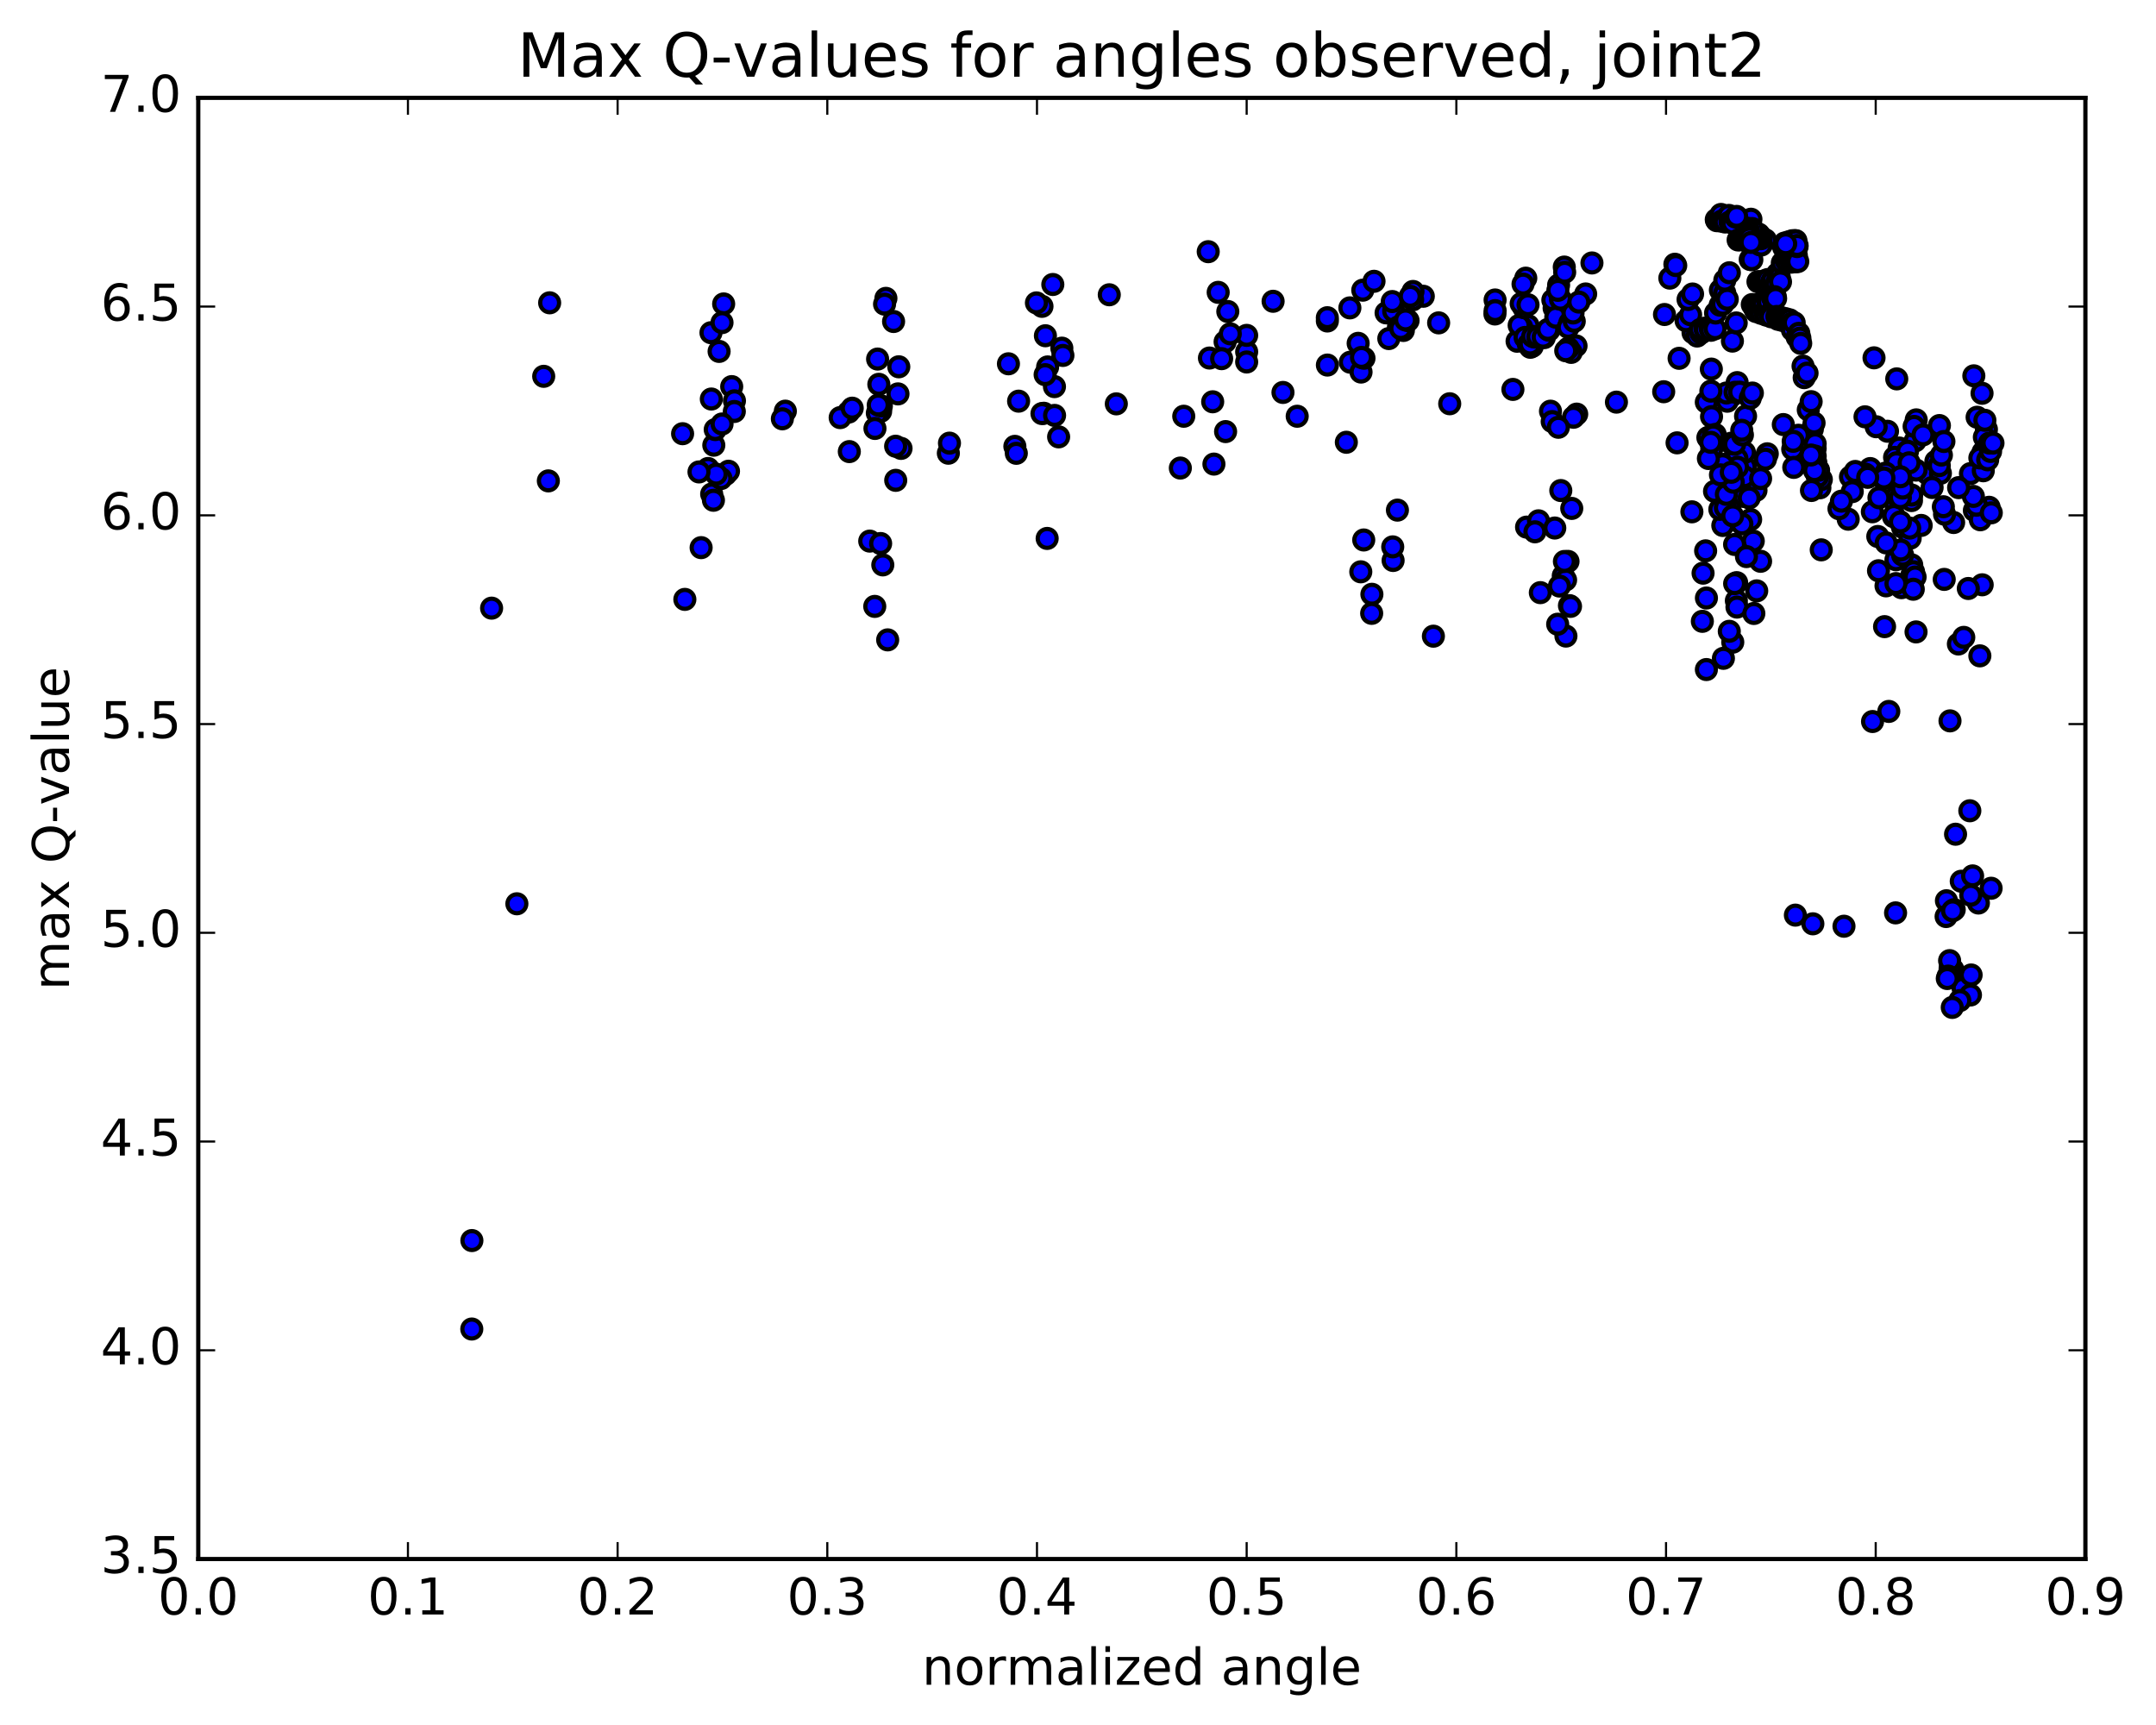 <?xml version="1.0" encoding="utf-8" standalone="no"?>
<!DOCTYPE svg PUBLIC "-//W3C//DTD SVG 1.1//EN"
  "http://www.w3.org/Graphics/SVG/1.1/DTD/svg11.dtd">
<!-- Created with matplotlib (http://matplotlib.org/) -->
<svg height="408pt" version="1.1" viewBox="0 0 510 408" width="510pt" xmlns="http://www.w3.org/2000/svg" xmlns:xlink="http://www.w3.org/1999/xlink">
 <defs>
  <style type="text/css">
*{stroke-linecap:butt;stroke-linejoin:round;stroke-miterlimit:100000;}
  </style>
 </defs>
 <g id="figure_1">
  <g id="patch_1">
   <path d="M 0 408.169 
L 510.039 408.169 
L 510.039 0 
L 0 0 
z
" style="fill:#ffffff;"/>
  </g>
  <g id="axes_1">
   <g id="patch_2">
    <path d="M 46.898 368.742 
L 493.298 368.742 
L 493.298 23.142 
L 46.898 23.142 
z
" style="fill:#ffffff;"/>
   </g>
   <g id="PathCollection_1">
    <defs>
     <path d="M 0 2.236 
C 0.593 2.236 1.162 2 1.581 1.581 
C 2 1.162 2.236 0.593 2.236 0 
C 2.236 -0.593 2 -1.162 1.581 -1.581 
C 1.162 -2 0.593 -2.236 0 -2.236 
C -0.593 -2.236 -1.162 -2 -1.581 -1.581 
C -2 -1.162 -2.236 -0.593 -2.236 0 
C -2.236 0.593 -2 1.162 -1.581 1.581 
C -1.162 2 -0.593 2.236 0 2.236 
z
" id="m3c46147a05" style="stroke:#000000;"/>
    </defs>
    <g clip-path="url(#p9313609177)">
     <use style="fill:#0000ff;stroke:#000000;" x="339.069" xlink:href="#m3c46147a05" y="150.471"/>
     <use style="fill:#0000ff;stroke:#000000;" x="294.898" xlink:href="#m3c46147a05" y="83.212"/>
     <use style="fill:#0000ff;stroke:#000000;" x="313.985" xlink:href="#m3c46147a05" y="75.921"/>
     <use style="fill:#0000ff;stroke:#000000;" x="353.664" xlink:href="#m3c46147a05" y="70.95"/>
     <use style="fill:#0000ff;stroke:#000000;" x="375.087" xlink:href="#m3c46147a05" y="69.528"/>
     <use style="fill:#0000ff;stroke:#000000;" x="395" xlink:href="#m3c46147a05" y="65.783"/>
     <use style="fill:#0000ff;stroke:#000000;" x="415.845" xlink:href="#m3c46147a05" y="66.625"/>
     <use style="fill:#0000ff;stroke:#000000;" x="416.138" xlink:href="#m3c46147a05" y="66.667"/>
     <use style="fill:#0000ff;stroke:#000000;" x="416.431" xlink:href="#m3c46147a05" y="66.702"/>
     <use style="fill:#0000ff;stroke:#000000;" x="416.723" xlink:href="#m3c46147a05" y="66.748"/>
     <use style="fill:#0000ff;stroke:#000000;" x="417.015" xlink:href="#m3c46147a05" y="66.796"/>
     <use style="fill:#0000ff;stroke:#000000;" x="417.307" xlink:href="#m3c46147a05" y="66.841"/>
     <use style="fill:#0000ff;stroke:#000000;" x="417.598" xlink:href="#m3c46147a05" y="66.355"/>
     <use style="fill:#0000ff;stroke:#000000;" x="417.877" xlink:href="#m3c46147a05" y="66.542"/>
     <use style="fill:#0000ff;stroke:#000000;" x="418.168" xlink:href="#m3c46147a05" y="66.113"/>
     <use style="fill:#0000ff;stroke:#000000;" x="418.458" xlink:href="#m3c46147a05" y="68.572"/>
     <use style="fill:#0000ff;stroke:#000000;" x="418.746" xlink:href="#m3c46147a05" y="69.908"/>
     <use style="fill:#0000ff;stroke:#000000;" x="419.053" xlink:href="#m3c46147a05" y="66.749"/>
     <use style="fill:#0000ff;stroke:#000000;" x="419.337" xlink:href="#m3c46147a05" y="66.251"/>
     <use style="fill:#0000ff;stroke:#000000;" x="419.626" xlink:href="#m3c46147a05" y="68.718"/>
     <use style="fill:#0000ff;stroke:#000000;" x="419.911" xlink:href="#m3c46147a05" y="70.07"/>
     <use style="fill:#0000ff;stroke:#000000;" x="420.217" xlink:href="#m3c46147a05" y="66.971"/>
     <use style="fill:#0000ff;stroke:#000000;" x="420.505" xlink:href="#m3c46147a05" y="64.714"/>
     <use style="fill:#0000ff;stroke:#000000;" x="420.891" xlink:href="#m3c46147a05" y="65.574"/>
     <use style="fill:#0000ff;stroke:#000000;" x="421.179" xlink:href="#m3c46147a05" y="66.664"/>
     <use style="fill:#0000ff;stroke:#000000;" x="421.608" xlink:href="#m3c46147a05" y="62.191"/>
     <use style="fill:#0000ff;stroke:#000000;" x="421.924" xlink:href="#m3c46147a05" y="58.498"/>
     <use style="fill:#0000ff;stroke:#000000;" x="422.134" xlink:href="#m3c46147a05" y="57.488"/>
     <use style="fill:#0000ff;stroke:#000000;" x="422.422" xlink:href="#m3c46147a05" y="61.45"/>
     <use style="fill:#0000ff;stroke:#000000;" x="422.785" xlink:href="#m3c46147a05" y="62.058"/>
     <use style="fill:#0000ff;stroke:#000000;" x="423.099" xlink:href="#m3c46147a05" y="58.417"/>
     <use style="fill:#0000ff;stroke:#000000;" x="423.071" xlink:href="#m3c46147a05" y="57.215"/>
     <use style="fill:#0000ff;stroke:#000000;" x="423.356" xlink:href="#m3c46147a05" y="61.118"/>
     <use style="fill:#0000ff;stroke:#000000;" x="423.716" xlink:href="#m3c46147a05" y="62.009"/>
     <use style="fill:#0000ff;stroke:#000000;" x="423.994" xlink:href="#m3c46147a05" y="58.315"/>
     <use style="fill:#0000ff;stroke:#000000;" x="423.946" xlink:href="#m3c46147a05" y="56.941"/>
     <use style="fill:#0000ff;stroke:#000000;" x="424.197" xlink:href="#m3c46147a05" y="60.65"/>
     <use style="fill:#0000ff;stroke:#000000;" x="424.534" xlink:href="#m3c46147a05" y="61.891"/>
     <use style="fill:#0000ff;stroke:#000000;" x="424.642" xlink:href="#m3c46147a05" y="58.304"/>
     <use style="fill:#0000ff;stroke:#000000;" x="424.354" xlink:href="#m3c46147a05" y="56.949"/>
     <use style="fill:#0000ff;stroke:#000000;" x="424.612" xlink:href="#m3c46147a05" y="60.499"/>
     <use style="fill:#0000ff;stroke:#000000;" x="424.95" xlink:href="#m3c46147a05" y="61.87"/>
     <use style="fill:#0000ff;stroke:#000000;" x="424.9" xlink:href="#m3c46147a05" y="58.302"/>
     <use style="fill:#0000ff;stroke:#000000;" x="424.659" xlink:href="#m3c46147a05" y="56.937"/>
     <use style="fill:#0000ff;stroke:#000000;" x="424.927" xlink:href="#m3c46147a05" y="60.447"/>
     <use style="fill:#0000ff;stroke:#000000;" x="425.264" xlink:href="#m3c46147a05" y="61.865"/>
     <use style="fill:#0000ff;stroke:#000000;" x="425.087" xlink:href="#m3c46147a05" y="58.318"/>
     <use style="fill:#0000ff;stroke:#000000;" x="424.833" xlink:href="#m3c46147a05" y="56.938"/>
     <use style="fill:#0000ff;stroke:#000000;" x="425.102" xlink:href="#m3c46147a05" y="58.049"/>
     <use style="fill:#0000ff;stroke:#000000;" x="422.409" xlink:href="#m3c46147a05" y="57.665"/>
     <use style="fill:#0000ff;stroke:#000000;" x="414.369" xlink:href="#m3c46147a05" y="55.32"/>
     <use style="fill:#0000ff;stroke:#000000;" x="413.095" xlink:href="#m3c46147a05" y="55.616"/>
     <use style="fill:#0000ff;stroke:#000000;" x="413.564" xlink:href="#m3c46147a05" y="53.603"/>
     <use style="fill:#0000ff;stroke:#000000;" x="413.803" xlink:href="#m3c46147a05" y="56.036"/>
     <use style="fill:#0000ff;stroke:#000000;" x="414.113" xlink:href="#m3c46147a05" y="56.035"/>
     <use style="fill:#0000ff;stroke:#000000;" x="413.636" xlink:href="#m3c46147a05" y="55.656"/>
     <use style="fill:#0000ff;stroke:#000000;" x="412.981" xlink:href="#m3c46147a05" y="53.956"/>
     <use style="fill:#0000ff;stroke:#000000;" x="413.208" xlink:href="#m3c46147a05" y="55.375"/>
     <use style="fill:#0000ff;stroke:#000000;" x="413.489" xlink:href="#m3c46147a05" y="55.612"/>
     <use style="fill:#0000ff;stroke:#000000;" x="413.01" xlink:href="#m3c46147a05" y="56.292"/>
     <use style="fill:#0000ff;stroke:#000000;" x="413.408" xlink:href="#m3c46147a05" y="54.479"/>
     <use style="fill:#0000ff;stroke:#000000;" x="413.674" xlink:href="#m3c46147a05" y="57.381"/>
     <use style="fill:#0000ff;stroke:#000000;" x="414.015" xlink:href="#m3c46147a05" y="61.374"/>
     <use style="fill:#0000ff;stroke:#000000;" x="414.398" xlink:href="#m3c46147a05" y="61.425"/>
     <use style="fill:#0000ff;stroke:#000000;" x="396.192" xlink:href="#m3c46147a05" y="62.5"/>
     <use style="fill:#0000ff;stroke:#000000;" x="376.576" xlink:href="#m3c46147a05" y="62.195"/>
     <use style="fill:#0000ff;stroke:#000000;" x="396.393" xlink:href="#m3c46147a05" y="62.804"/>
     <use style="fill:#0000ff;stroke:#000000;" x="417.615" xlink:href="#m3c46147a05" y="56.731"/>
     <use style="fill:#0000ff;stroke:#000000;" x="416.585" xlink:href="#m3c46147a05" y="56.059"/>
     <use style="fill:#0000ff;stroke:#000000;" x="416.038" xlink:href="#m3c46147a05" y="55.387"/>
     <use style="fill:#0000ff;stroke:#000000;" x="416.296" xlink:href="#m3c46147a05" y="57.895"/>
     <use style="fill:#0000ff;stroke:#000000;" x="416.618" xlink:href="#m3c46147a05" y="57.962"/>
     <use style="fill:#0000ff;stroke:#000000;" x="416.537" xlink:href="#m3c46147a05" y="56.47"/>
     <use style="fill:#0000ff;stroke:#000000;" x="415.898" xlink:href="#m3c46147a05" y="56.11"/>
     <use style="fill:#0000ff;stroke:#000000;" x="415.273" xlink:href="#m3c46147a05" y="55.914"/>
     <use style="fill:#0000ff;stroke:#000000;" x="414.647" xlink:href="#m3c46147a05" y="55.72"/>
     <use style="fill:#0000ff;stroke:#000000;" x="413.994" xlink:href="#m3c46147a05" y="53.651"/>
     <use style="fill:#0000ff;stroke:#000000;" x="414.181" xlink:href="#m3c46147a05" y="51.851"/>
     <use style="fill:#0000ff;stroke:#000000;" x="414.468" xlink:href="#m3c46147a05" y="54.045"/>
     <use style="fill:#0000ff;stroke:#000000;" x="413.497" xlink:href="#m3c46147a05" y="54.676"/>
     <use style="fill:#0000ff;stroke:#000000;" x="413.466" xlink:href="#m3c46147a05" y="54.039"/>
     <use style="fill:#0000ff;stroke:#000000;" x="412.834" xlink:href="#m3c46147a05" y="53.895"/>
     <use style="fill:#0000ff;stroke:#000000;" x="412.127" xlink:href="#m3c46147a05" y="53.777"/>
     <use style="fill:#0000ff;stroke:#000000;" x="411.461" xlink:href="#m3c46147a05" y="53.585"/>
     <use style="fill:#0000ff;stroke:#000000;" x="410.852" xlink:href="#m3c46147a05" y="52.517"/>
     <use style="fill:#0000ff;stroke:#000000;" x="410.247" xlink:href="#m3c46147a05" y="52.44"/>
     <use style="fill:#0000ff;stroke:#000000;" x="409.642" xlink:href="#m3c46147a05" y="52.362"/>
     <use style="fill:#0000ff;stroke:#000000;" x="409.035" xlink:href="#m3c46147a05" y="52.288"/>
     <use style="fill:#0000ff;stroke:#000000;" x="408.427" xlink:href="#m3c46147a05" y="52.212"/>
     <use style="fill:#0000ff;stroke:#000000;" x="407.818" xlink:href="#m3c46147a05" y="52.14"/>
     <use style="fill:#0000ff;stroke:#000000;" x="407.207" xlink:href="#m3c46147a05" y="52.07"/>
     <use style="fill:#0000ff;stroke:#000000;" x="406.595" xlink:href="#m3c46147a05" y="51.999"/>
     <use style="fill:#0000ff;stroke:#000000;" x="405.982" xlink:href="#m3c46147a05" y="51.93"/>
     <use style="fill:#0000ff;stroke:#000000;" x="406.106" xlink:href="#m3c46147a05" y="52.196"/>
     <use style="fill:#0000ff;stroke:#000000;" x="406.954" xlink:href="#m3c46147a05" y="52.258"/>
     <use style="fill:#0000ff;stroke:#000000;" x="407.103" xlink:href="#m3c46147a05" y="50.719"/>
     <use style="fill:#0000ff;stroke:#000000;" x="407.331" xlink:href="#m3c46147a05" y="52.251"/>
     <use style="fill:#0000ff;stroke:#000000;" x="408.073" xlink:href="#m3c46147a05" y="52.509"/>
     <use style="fill:#0000ff;stroke:#000000;" x="408.974" xlink:href="#m3c46147a05" y="50.948"/>
     <use style="fill:#0000ff;stroke:#000000;" x="409.203" xlink:href="#m3c46147a05" y="52.473"/>
     <use style="fill:#0000ff;stroke:#000000;" x="409.916" xlink:href="#m3c46147a05" y="52.784"/>
     <use style="fill:#0000ff;stroke:#000000;" x="410.56" xlink:href="#m3c46147a05" y="51.348"/>
     <use style="fill:#0000ff;stroke:#000000;" x="410.801" xlink:href="#m3c46147a05" y="51.184"/>
     <use style="fill:#0000ff;stroke:#000000;" x="411.155" xlink:href="#m3c46147a05" y="56.759"/>
     <use style="fill:#0000ff;stroke:#000000;" x="411.543" xlink:href="#m3c46147a05" y="56.687"/>
     <use style="fill:#0000ff;stroke:#000000;" x="411.926" xlink:href="#m3c46147a05" y="56.619"/>
     <use style="fill:#0000ff;stroke:#000000;" x="412.307" xlink:href="#m3c46147a05" y="56.556"/>
     <use style="fill:#0000ff;stroke:#000000;" x="412.688" xlink:href="#m3c46147a05" y="56.497"/>
     <use style="fill:#0000ff;stroke:#000000;" x="413.068" xlink:href="#m3c46147a05" y="56.435"/>
     <use style="fill:#0000ff;stroke:#000000;" x="413.446" xlink:href="#m3c46147a05" y="56.372"/>
     <use style="fill:#0000ff;stroke:#000000;" x="413.822" xlink:href="#m3c46147a05" y="56.308"/>
     <use style="fill:#0000ff;stroke:#000000;" x="414.197" xlink:href="#m3c46147a05" y="57.336"/>
     <use style="fill:#0000ff;stroke:#000000;" x="414.503" xlink:href="#m3c46147a05" y="72.026"/>
     <use style="fill:#0000ff;stroke:#000000;" x="414.756" xlink:href="#m3c46147a05" y="72.138"/>
     <use style="fill:#0000ff;stroke:#000000;" x="415.053" xlink:href="#m3c46147a05" y="72.922"/>
     <use style="fill:#0000ff;stroke:#000000;" x="415.397" xlink:href="#m3c46147a05" y="73.685"/>
     <use style="fill:#0000ff;stroke:#000000;" x="415.719" xlink:href="#m3c46147a05" y="72.121"/>
     <use style="fill:#0000ff;stroke:#000000;" x="415.967" xlink:href="#m3c46147a05" y="72.494"/>
     <use style="fill:#0000ff;stroke:#000000;" x="416.262" xlink:href="#m3c46147a05" y="73.363"/>
     <use style="fill:#0000ff;stroke:#000000;" x="416.605" xlink:href="#m3c46147a05" y="74.108"/>
     <use style="fill:#0000ff;stroke:#000000;" x="416.923" xlink:href="#m3c46147a05" y="71.571"/>
     <use style="fill:#0000ff;stroke:#000000;" x="417.167" xlink:href="#m3c46147a05" y="71.995"/>
     <use style="fill:#0000ff;stroke:#000000;" x="417.459" xlink:href="#m3c46147a05" y="73.798"/>
     <use style="fill:#0000ff;stroke:#000000;" x="417.801" xlink:href="#m3c46147a05" y="74.525"/>
     <use style="fill:#0000ff;stroke:#000000;" x="418.118" xlink:href="#m3c46147a05" y="71.017"/>
     <use style="fill:#0000ff;stroke:#000000;" x="418.359" xlink:href="#m3c46147a05" y="71.434"/>
     <use style="fill:#0000ff;stroke:#000000;" x="418.649" xlink:href="#m3c46147a05" y="74.227"/>
     <use style="fill:#0000ff;stroke:#000000;" x="418.988" xlink:href="#m3c46147a05" y="74.929"/>
     <use style="fill:#0000ff;stroke:#000000;" x="419.3" xlink:href="#m3c46147a05" y="70.424"/>
     <use style="fill:#0000ff;stroke:#000000;" x="419.535" xlink:href="#m3c46147a05" y="70.851"/>
     <use style="fill:#0000ff;stroke:#000000;" x="419.787" xlink:href="#m3c46147a05" y="70.173"/>
     <use style="fill:#0000ff;stroke:#000000;" x="420.022" xlink:href="#m3c46147a05" y="70.596"/>
     <use style="fill:#0000ff;stroke:#000000;" x="420.309" xlink:href="#m3c46147a05" y="74.841"/>
     <use style="fill:#0000ff;stroke:#000000;" x="420.62" xlink:href="#m3c46147a05" y="75.533"/>
     <use style="fill:#0000ff;stroke:#000000;" x="421.319" xlink:href="#m3c46147a05" y="75.103"/>
     <use style="fill:#0000ff;stroke:#000000;" x="421.626" xlink:href="#m3c46147a05" y="75.784"/>
     <use style="fill:#0000ff;stroke:#000000;" x="422.321" xlink:href="#m3c46147a05" y="75.362"/>
     <use style="fill:#0000ff;stroke:#000000;" x="422.626" xlink:href="#m3c46147a05" y="76.052"/>
     <use style="fill:#0000ff;stroke:#000000;" x="423.325" xlink:href="#m3c46147a05" y="75.639"/>
     <use style="fill:#0000ff;stroke:#000000;" x="423.733" xlink:href="#m3c46147a05" y="76.515"/>
     <use style="fill:#0000ff;stroke:#000000;" x="423.991" xlink:href="#m3c46147a05" y="78.037"/>
     <use style="fill:#0000ff;stroke:#000000;" x="424.417" xlink:href="#m3c46147a05" y="76.34"/>
     <use style="fill:#0000ff;stroke:#000000;" x="425.107" xlink:href="#m3c46147a05" y="79.736"/>
     <use style="fill:#0000ff;stroke:#000000;" x="425.51" xlink:href="#m3c46147a05" y="78.832"/>
     <use style="fill:#0000ff;stroke:#000000;" x="425.764" xlink:href="#m3c46147a05" y="79.973"/>
     <use style="fill:#0000ff;stroke:#000000;" x="425.956" xlink:href="#m3c46147a05" y="81.214"/>
     <use style="fill:#0000ff;stroke:#000000;" x="426.51" xlink:href="#m3c46147a05" y="86.591"/>
     <use style="fill:#0000ff;stroke:#000000;" x="426.782" xlink:href="#m3c46147a05" y="89.319"/>
     <use style="fill:#0000ff;stroke:#000000;" x="427.459" xlink:href="#m3c46147a05" y="88.253"/>
     <use style="fill:#0000ff;stroke:#000000;" x="427.748" xlink:href="#m3c46147a05" y="96.944"/>
     <use style="fill:#0000ff;stroke:#000000;" x="428.425" xlink:href="#m3c46147a05" y="95.002"/>
     <use style="fill:#0000ff;stroke:#000000;" x="428.71" xlink:href="#m3c46147a05" y="101.496"/>
     <use style="fill:#0000ff;stroke:#000000;" x="429.116" xlink:href="#m3c46147a05" y="100.05"/>
     <use style="fill:#0000ff;stroke:#000000;" x="429.374" xlink:href="#m3c46147a05" y="106.08"/>
     <use style="fill:#0000ff;stroke:#000000;" x="429.375" xlink:href="#m3c46147a05" y="104.961"/>
     <use style="fill:#0000ff;stroke:#000000;" x="429.533" xlink:href="#m3c46147a05" y="109.391"/>
     <use style="fill:#0000ff;stroke:#000000;" x="429.385" xlink:href="#m3c46147a05" y="107.882"/>
     <use style="fill:#0000ff;stroke:#000000;" x="429.543" xlink:href="#m3c46147a05" y="111.62"/>
     <use style="fill:#0000ff;stroke:#000000;" x="429.375" xlink:href="#m3c46147a05" y="109.772"/>
     <use style="fill:#0000ff;stroke:#000000;" x="429.67" xlink:href="#m3c46147a05" y="111.95"/>
     <use style="fill:#0000ff;stroke:#000000;" x="429.914" xlink:href="#m3c46147a05" y="112.769"/>
     <use style="fill:#0000ff;stroke:#000000;" x="430.073" xlink:href="#m3c46147a05" y="111.182"/>
     <use style="fill:#0000ff;stroke:#000000;" x="430.243" xlink:href="#m3c46147a05" y="114.454"/>
     <use style="fill:#0000ff;stroke:#000000;" x="430.418" xlink:href="#m3c46147a05" y="114.073"/>
     <use style="fill:#0000ff;stroke:#000000;" x="430.492" xlink:href="#m3c46147a05" y="115.375"/>
     <use style="fill:#0000ff;stroke:#000000;" x="430.602" xlink:href="#m3c46147a05" y="113.104"/>
     <use style="fill:#0000ff;stroke:#000000;" x="430.834" xlink:href="#m3c46147a05" y="113.418"/>
     <use style="fill:#0000ff;stroke:#000000;" x="429.981" xlink:href="#m3c46147a05" y="112.713"/>
     <use style="fill:#0000ff;stroke:#000000;" x="430.185" xlink:href="#m3c46147a05" y="111.242"/>
     <use style="fill:#0000ff;stroke:#000000;" x="429.23" xlink:href="#m3c46147a05" y="111.308"/>
     <use style="fill:#0000ff;stroke:#000000;" x="428.381" xlink:href="#m3c46147a05" y="107.617"/>
     <use style="fill:#0000ff;stroke:#000000;" x="425.405" xlink:href="#m3c46147a05" y="102.945"/>
     <use style="fill:#0000ff;stroke:#000000;" x="424.067" xlink:href="#m3c46147a05" y="106.247"/>
     <use style="fill:#0000ff;stroke:#000000;" x="424.178" xlink:href="#m3c46147a05" y="104.38"/>
     <use style="fill:#0000ff;stroke:#000000;" x="424.315" xlink:href="#m3c46147a05" y="110.545"/>
     <use style="fill:#0000ff;stroke:#000000;" x="424.698" xlink:href="#m3c46147a05" y="216.448"/>
     <use style="fill:#0000ff;stroke:#000000;" x="436.193" xlink:href="#m3c46147a05" y="219.072"/>
     <use style="fill:#0000ff;stroke:#000000;" x="428.83" xlink:href="#m3c46147a05" y="218.5"/>
     <use style="fill:#0000ff;stroke:#000000;" x="448.396" xlink:href="#m3c46147a05" y="215.915"/>
     <use style="fill:#0000ff;stroke:#000000;" x="463.932" xlink:href="#m3c46147a05" y="208.431"/>
     <use style="fill:#0000ff;stroke:#000000;" x="465.96" xlink:href="#m3c46147a05" y="191.764"/>
     <use style="fill:#0000ff;stroke:#000000;" x="462.585" xlink:href="#m3c46147a05" y="197.311"/>
     <use style="fill:#0000ff;stroke:#000000;" x="461.424" xlink:href="#m3c46147a05" y="228.615"/>
     <use style="fill:#0000ff;stroke:#000000;" x="464.367" xlink:href="#m3c46147a05" y="233.713"/>
     <use style="fill:#0000ff;stroke:#000000;" x="466.112" xlink:href="#m3c46147a05" y="235.338"/>
     <use style="fill:#0000ff;stroke:#000000;" x="463.596" xlink:href="#m3c46147a05" y="236.657"/>
     <use style="fill:#0000ff;stroke:#000000;" x="461.805" xlink:href="#m3c46147a05" y="238.276"/>
     <use style="fill:#0000ff;stroke:#000000;" x="466.266" xlink:href="#m3c46147a05" y="230.603"/>
     <use style="fill:#0000ff;stroke:#000000;" x="467.99" xlink:href="#m3c46147a05" y="213.584"/>
     <use style="fill:#0000ff;stroke:#000000;" x="470.994" xlink:href="#m3c46147a05" y="210.093"/>
     <use style="fill:#0000ff;stroke:#000000;" x="466.618" xlink:href="#m3c46147a05" y="207.171"/>
     <use style="fill:#0000ff;stroke:#000000;" x="460.427" xlink:href="#m3c46147a05" y="213.045"/>
     <use style="fill:#0000ff;stroke:#000000;" x="460.351" xlink:href="#m3c46147a05" y="216.78"/>
     <use style="fill:#0000ff;stroke:#000000;" x="466.174" xlink:href="#m3c46147a05" y="211.747"/>
     <use style="fill:#0000ff;stroke:#000000;" x="462.272" xlink:href="#m3c46147a05" y="215.149"/>
     <use style="fill:#0000ff;stroke:#000000;" x="461.87" xlink:href="#m3c46147a05" y="215.428"/>
     <use style="fill:#0000ff;stroke:#000000;" x="461.952" xlink:href="#m3c46147a05" y="229.337"/>
     <use style="fill:#0000ff;stroke:#000000;" x="461.295" xlink:href="#m3c46147a05" y="229.08"/>
     <use style="fill:#0000ff;stroke:#000000;" x="461.177" xlink:href="#m3c46147a05" y="227.209"/>
     <use style="fill:#0000ff;stroke:#000000;" x="460.841" xlink:href="#m3c46147a05" y="230.864"/>
     <use style="fill:#0000ff;stroke:#000000;" x="460.628" xlink:href="#m3c46147a05" y="231.444"/>
     <use style="fill:#0000ff;stroke:#000000;" x="294.898" xlink:href="#m3c46147a05" y="85.617"/>
     <use style="fill:#0000ff;stroke:#000000;" x="313.993" xlink:href="#m3c46147a05" y="86.344"/>
     <use style="fill:#0000ff;stroke:#000000;" x="353.624" xlink:href="#m3c46147a05" y="74.264"/>
     <use style="fill:#0000ff;stroke:#000000;" x="393.544" xlink:href="#m3c46147a05" y="92.653"/>
     <use style="fill:#0000ff;stroke:#000000;" x="400.215" xlink:href="#m3c46147a05" y="121.057"/>
     <use style="fill:#0000ff;stroke:#000000;" x="361.109" xlink:href="#m3c46147a05" y="124.673"/>
     <use style="fill:#0000ff;stroke:#000000;" x="321.892" xlink:href="#m3c46147a05" y="135.245"/>
     <use style="fill:#0000ff;stroke:#000000;" x="322.59" xlink:href="#m3c46147a05" y="127.715"/>
     <use style="fill:#0000ff;stroke:#000000;" x="324.522" xlink:href="#m3c46147a05" y="140.562"/>
     <use style="fill:#0000ff;stroke:#000000;" x="324.467" xlink:href="#m3c46147a05" y="145.071"/>
     <use style="fill:#0000ff;stroke:#000000;" x="363.934" xlink:href="#m3c46147a05" y="123.183"/>
     <use style="fill:#0000ff;stroke:#000000;" x="403.466" xlink:href="#m3c46147a05" y="130.288"/>
     <use style="fill:#0000ff;stroke:#000000;" x="442.904" xlink:href="#m3c46147a05" y="121.045"/>
     <use style="fill:#0000ff;stroke:#000000;" x="467.038" xlink:href="#m3c46147a05" y="120.743"/>
     <use style="fill:#0000ff;stroke:#000000;" x="448.25" xlink:href="#m3c46147a05" y="118.697"/>
     <use style="fill:#0000ff;stroke:#000000;" x="409.496" xlink:href="#m3c46147a05" y="104.832"/>
     <use style="fill:#0000ff;stroke:#000000;" x="408.812" xlink:href="#m3c46147a05" y="111.799"/>
     <use style="fill:#0000ff;stroke:#000000;" x="448.67" xlink:href="#m3c46147a05" y="117.232"/>
     <use style="fill:#0000ff;stroke:#000000;" x="448.484" xlink:href="#m3c46147a05" y="132.393"/>
     <use style="fill:#0000ff;stroke:#000000;" x="409.059" xlink:href="#m3c46147a05" y="114.151"/>
     <use style="fill:#0000ff;stroke:#000000;" x="408.152" xlink:href="#m3c46147a05" y="115.539"/>
     <use style="fill:#0000ff;stroke:#000000;" x="409.774" xlink:href="#m3c46147a05" y="118.398"/>
     <use style="fill:#0000ff;stroke:#000000;" x="409.817" xlink:href="#m3c46147a05" y="112.518"/>
     <use style="fill:#0000ff;stroke:#000000;" x="449.827" xlink:href="#m3c46147a05" y="114.019"/>
     <use style="fill:#0000ff;stroke:#000000;" x="455.906" xlink:href="#m3c46147a05" y="112.028"/>
     <use style="fill:#0000ff;stroke:#000000;" x="437.194" xlink:href="#m3c46147a05" y="122.804"/>
     <use style="fill:#0000ff;stroke:#000000;" x="437.729" xlink:href="#m3c46147a05" y="112.788"/>
     <use style="fill:#0000ff;stroke:#000000;" x="467.684" xlink:href="#m3c46147a05" y="98.687"/>
     <use style="fill:#0000ff;stroke:#000000;" x="452.16" xlink:href="#m3c46147a05" y="118.394"/>
     <use style="fill:#0000ff;stroke:#000000;" x="452.296" xlink:href="#m3c46147a05" y="135.88"/>
     <use style="fill:#0000ff;stroke:#000000;" x="468.885" xlink:href="#m3c46147a05" y="138.317"/>
     <use style="fill:#0000ff;stroke:#000000;" x="450.035" xlink:href="#m3c46147a05" y="124.696"/>
     <use style="fill:#0000ff;stroke:#000000;" x="410.661" xlink:href="#m3c46147a05" y="111.839"/>
     <use style="fill:#0000ff;stroke:#000000;" x="371.798" xlink:href="#m3c46147a05" y="120.25"/>
     <use style="fill:#0000ff;stroke:#000000;" x="371.254" xlink:href="#m3c46147a05" y="143.245"/>
     <use style="fill:#0000ff;stroke:#000000;" x="410.736" xlink:href="#m3c46147a05" y="142.072"/>
     <use style="fill:#0000ff;stroke:#000000;" x="410.805" xlink:href="#m3c46147a05" y="137.804"/>
     <use style="fill:#0000ff;stroke:#000000;" x="371.503" xlink:href="#m3c46147a05" y="143.42"/>
     <use style="fill:#0000ff;stroke:#000000;" x="370.421" xlink:href="#m3c46147a05" y="150.444"/>
     <use style="fill:#0000ff;stroke:#000000;" x="409.884" xlink:href="#m3c46147a05" y="151.889"/>
     <use style="fill:#0000ff;stroke:#000000;" x="409.063" xlink:href="#m3c46147a05" y="149.318"/>
     <use style="fill:#0000ff;stroke:#000000;" x="369.793" xlink:href="#m3c46147a05" y="136.181"/>
     <use style="fill:#0000ff;stroke:#000000;" x="367.78" xlink:href="#m3c46147a05" y="124.888"/>
     <use style="fill:#0000ff;stroke:#000000;" x="407.531" xlink:href="#m3c46147a05" y="124.287"/>
     <use style="fill:#0000ff;stroke:#000000;" x="410.328" xlink:href="#m3c46147a05" y="138.041"/>
     <use style="fill:#0000ff;stroke:#000000;" x="370.914" xlink:href="#m3c46147a05" y="132.784"/>
     <use style="fill:#0000ff;stroke:#000000;" x="370.338" xlink:href="#m3c46147a05" y="137.18"/>
     <use style="fill:#0000ff;stroke:#000000;" x="370.062" xlink:href="#m3c46147a05" y="132.799"/>
     <use style="fill:#0000ff;stroke:#000000;" x="330.561" xlink:href="#m3c46147a05" y="120.654"/>
     <use style="fill:#0000ff;stroke:#000000;" x="329.539" xlink:href="#m3c46147a05" y="132.565"/>
     <use style="fill:#0000ff;stroke:#000000;" x="368.887" xlink:href="#m3c46147a05" y="138.616"/>
     <use style="fill:#0000ff;stroke:#000000;" x="408.39" xlink:href="#m3c46147a05" y="109.713"/>
     <use style="fill:#0000ff;stroke:#000000;" x="448.675" xlink:href="#m3c46147a05" y="89.613"/>
     <use style="fill:#0000ff;stroke:#000000;" x="468.852" xlink:href="#m3c46147a05" y="93.02"/>
     <use style="fill:#0000ff;stroke:#000000;" x="452.209" xlink:href="#m3c46147a05" y="117.095"/>
     <use style="fill:#0000ff;stroke:#000000;" x="452.216" xlink:href="#m3c46147a05" y="133.609"/>
     <use style="fill:#0000ff;stroke:#000000;" x="468.332" xlink:href="#m3c46147a05" y="155.123"/>
     <use style="fill:#0000ff;stroke:#000000;" x="453.239" xlink:href="#m3c46147a05" y="149.461"/>
     <use style="fill:#0000ff;stroke:#000000;" x="414.112" xlink:href="#m3c46147a05" y="122.872"/>
     <use style="fill:#0000ff;stroke:#000000;" x="412.825" xlink:href="#m3c46147a05" y="110.431"/>
     <use style="fill:#0000ff;stroke:#000000;" x="415.378" xlink:href="#m3c46147a05" y="115.988"/>
     <use style="fill:#0000ff;stroke:#000000;" x="414.734" xlink:href="#m3c46147a05" y="127.978"/>
     <use style="fill:#0000ff;stroke:#000000;" x="454.452" xlink:href="#m3c46147a05" y="124.273"/>
     <use style="fill:#0000ff;stroke:#000000;" x="468.44" xlink:href="#m3c46147a05" y="122.934"/>
     <use style="fill:#0000ff;stroke:#000000;" x="449.249" xlink:href="#m3c46147a05" y="105.962"/>
     <use style="fill:#0000ff;stroke:#000000;" x="410.927" xlink:href="#m3c46147a05" y="90.494"/>
     <use style="fill:#0000ff;stroke:#000000;" x="372.809" xlink:href="#m3c46147a05" y="81.806"/>
     <use style="fill:#0000ff;stroke:#000000;" x="372.964" xlink:href="#m3c46147a05" y="97.946"/>
     <use style="fill:#0000ff;stroke:#000000;" x="412.911" xlink:href="#m3c46147a05" y="98.436"/>
     <use style="fill:#0000ff;stroke:#000000;" x="453.282" xlink:href="#m3c46147a05" y="99.309"/>
     <use style="fill:#0000ff;stroke:#000000;" x="469.885" xlink:href="#m3c46147a05" y="101.558"/>
     <use style="fill:#0000ff;stroke:#000000;" x="470.028" xlink:href="#m3c46147a05" y="104.717"/>
     <use style="fill:#0000ff;stroke:#000000;" x="470.519" xlink:href="#m3c46147a05" y="119.984"/>
     <use style="fill:#0000ff;stroke:#000000;" x="465.603" xlink:href="#m3c46147a05" y="139.19"/>
     <use style="fill:#0000ff;stroke:#000000;" x="446.136" xlink:href="#m3c46147a05" y="138.566"/>
     <use style="fill:#0000ff;stroke:#000000;" x="406.827" xlink:href="#m3c46147a05" y="120.469"/>
     <use style="fill:#0000ff;stroke:#000000;" x="405.571" xlink:href="#m3c46147a05" y="116.209"/>
     <use style="fill:#0000ff;stroke:#000000;" x="408.132" xlink:href="#m3c46147a05" y="120.089"/>
     <use style="fill:#0000ff;stroke:#000000;" x="407.962" xlink:href="#m3c46147a05" y="111.795"/>
     <use style="fill:#0000ff;stroke:#000000;" x="447.908" xlink:href="#m3c46147a05" y="122.194"/>
     <use style="fill:#0000ff;stroke:#000000;" x="442.408" xlink:href="#m3c46147a05" y="110.824"/>
     <use style="fill:#0000ff;stroke:#000000;" x="403.627" xlink:href="#m3c46147a05" y="95.128"/>
     <use style="fill:#0000ff;stroke:#000000;" x="404.158" xlink:href="#m3c46147a05" y="103.459"/>
     <use style="fill:#0000ff;stroke:#000000;" x="444.467" xlink:href="#m3c46147a05" y="117.729"/>
     <use style="fill:#0000ff;stroke:#000000;" x="469.648" xlink:href="#m3c46147a05" y="108.791"/>
     <use style="fill:#0000ff;stroke:#000000;" x="467.534" xlink:href="#m3c46147a05" y="119.501"/>
     <use style="fill:#0000ff;stroke:#000000;" x="448.16" xlink:href="#m3c46147a05" y="108.18"/>
     <use style="fill:#0000ff;stroke:#000000;" x="409.811" xlink:href="#m3c46147a05" y="93.463"/>
     <use style="fill:#0000ff;stroke:#000000;" x="371.653" xlink:href="#m3c46147a05" y="83.347"/>
     <use style="fill:#0000ff;stroke:#000000;" x="372.208" xlink:href="#m3c46147a05" y="98.688"/>
     <use style="fill:#0000ff;stroke:#000000;" x="412.655" xlink:href="#m3c46147a05" y="107.023"/>
     <use style="fill:#0000ff;stroke:#000000;" x="453.041" xlink:href="#m3c46147a05" y="104.279"/>
     <use style="fill:#0000ff;stroke:#000000;" x="469.072" xlink:href="#m3c46147a05" y="106.97"/>
     <use style="fill:#0000ff;stroke:#000000;" x="469.399" xlink:href="#m3c46147a05" y="103.4"/>
     <use style="fill:#0000ff;stroke:#000000;" x="449.784" xlink:href="#m3c46147a05" y="138.998"/>
     <use style="fill:#0000ff;stroke:#000000;" x="410.876" xlink:href="#m3c46147a05" y="143.588"/>
     <use style="fill:#0000ff;stroke:#000000;" x="410.315" xlink:href="#m3c46147a05" y="128.776"/>
     <use style="fill:#0000ff;stroke:#000000;" x="412.644" xlink:href="#m3c46147a05" y="112.751"/>
     <use style="fill:#0000ff;stroke:#000000;" x="412.045" xlink:href="#m3c46147a05" y="123.926"/>
     <use style="fill:#0000ff;stroke:#000000;" x="451.851" xlink:href="#m3c46147a05" y="127.299"/>
     <use style="fill:#0000ff;stroke:#000000;" x="447.996" xlink:href="#m3c46147a05" y="121.924"/>
     <use style="fill:#0000ff;stroke:#000000;" x="408.584" xlink:href="#m3c46147a05" y="94.898"/>
     <use style="fill:#0000ff;stroke:#000000;" x="408.381" xlink:href="#m3c46147a05" y="92.954"/>
     <use style="fill:#0000ff;stroke:#000000;" x="410.429" xlink:href="#m3c46147a05" y="92.777"/>
     <use style="fill:#0000ff;stroke:#000000;" x="410.878" xlink:href="#m3c46147a05" y="108.48"/>
     <use style="fill:#0000ff;stroke:#000000;" x="451.229" xlink:href="#m3c46147a05" y="106.722"/>
     <use style="fill:#0000ff;stroke:#000000;" x="466.106" xlink:href="#m3c46147a05" y="112.015"/>
     <use style="fill:#0000ff;stroke:#000000;" x="459.001" xlink:href="#m3c46147a05" y="111.95"/>
     <use style="fill:#0000ff;stroke:#000000;" x="469.143" xlink:href="#m3c46147a05" y="111.346"/>
     <use style="fill:#0000ff;stroke:#000000;" x="450.059" xlink:href="#m3c46147a05" y="131.285"/>
     <use style="fill:#0000ff;stroke:#000000;" x="411.002" xlink:href="#m3c46147a05" y="110.502"/>
     <use style="fill:#0000ff;stroke:#000000;" x="410.32" xlink:href="#m3c46147a05" y="105.074"/>
     <use style="fill:#0000ff;stroke:#000000;" x="412.168" xlink:href="#m3c46147a05" y="102.869"/>
     <use style="fill:#0000ff;stroke:#000000;" x="412.641" xlink:href="#m3c46147a05" y="117.44"/>
     <use style="fill:#0000ff;stroke:#000000;" x="452.648" xlink:href="#m3c46147a05" y="135.224"/>
     <use style="fill:#0000ff;stroke:#000000;" x="444.19" xlink:href="#m3c46147a05" y="126.891"/>
     <use style="fill:#0000ff;stroke:#000000;" x="404.864" xlink:href="#m3c46147a05" y="98.542"/>
     <use style="fill:#0000ff;stroke:#000000;" x="403.998" xlink:href="#m3c46147a05" y="103.507"/>
     <use style="fill:#0000ff;stroke:#000000;" x="405.733" xlink:href="#m3c46147a05" y="102.754"/>
     <use style="fill:#0000ff;stroke:#000000;" x="366.765" xlink:href="#m3c46147a05" y="97.254"/>
     <use style="fill:#0000ff;stroke:#000000;" x="367.173" xlink:href="#m3c46147a05" y="99.712"/>
     <use style="fill:#0000ff;stroke:#000000;" x="407.491" xlink:href="#m3c46147a05" y="109.913"/>
     <use style="fill:#0000ff;stroke:#000000;" x="448.605" xlink:href="#m3c46147a05" y="109.456"/>
     <use style="fill:#0000ff;stroke:#000000;" x="466.909" xlink:href="#m3c46147a05" y="88.892"/>
     <use style="fill:#0000ff;stroke:#000000;" x="468.332" xlink:href="#m3c46147a05" y="108.316"/>
     <use style="fill:#0000ff;stroke:#000000;" x="452.783" xlink:href="#m3c46147a05" y="100.85"/>
     <use style="fill:#0000ff;stroke:#000000;" x="453.258" xlink:href="#m3c46147a05" y="111.189"/>
     <use style="fill:#0000ff;stroke:#000000;" x="462.13" xlink:href="#m3c46147a05" y="123.586"/>
     <use style="fill:#0000ff;stroke:#000000;" x="459.905" xlink:href="#m3c46147a05" y="137.04"/>
     <use style="fill:#0000ff;stroke:#000000;" x="461.271" xlink:href="#m3c46147a05" y="170.503"/>
     <use style="fill:#0000ff;stroke:#000000;" x="442.95" xlink:href="#m3c46147a05" y="170.655"/>
     <use style="fill:#0000ff;stroke:#000000;" x="403.644" xlink:href="#m3c46147a05" y="158.363"/>
     <use style="fill:#0000ff;stroke:#000000;" x="364.366" xlink:href="#m3c46147a05" y="140.17"/>
     <use style="fill:#0000ff;stroke:#000000;" x="363.087" xlink:href="#m3c46147a05" y="125.784"/>
     <use style="fill:#0000ff;stroke:#000000;" x="402.691" xlink:href="#m3c46147a05" y="146.958"/>
     <use style="fill:#0000ff;stroke:#000000;" x="403.655" xlink:href="#m3c46147a05" y="141.443"/>
     <use style="fill:#0000ff;stroke:#000000;" x="402.859" xlink:href="#m3c46147a05" y="135.565"/>
     <use style="fill:#0000ff;stroke:#000000;" x="430.813" xlink:href="#m3c46147a05" y="130.05"/>
     <use style="fill:#0000ff;stroke:#000000;" x="415.55" xlink:href="#m3c46147a05" y="139.754"/>
     <use style="fill:#0000ff;stroke:#000000;" x="414.87" xlink:href="#m3c46147a05" y="145.098"/>
     <use style="fill:#0000ff;stroke:#000000;" x="416.468" xlink:href="#m3c46147a05" y="132.757"/>
     <use style="fill:#0000ff;stroke:#000000;" x="396.711" xlink:href="#m3c46147a05" y="104.741"/>
     <use style="fill:#0000ff;stroke:#000000;" x="416.468" xlink:href="#m3c46147a05" y="113.194"/>
     <use style="fill:#0000ff;stroke:#000000;" x="418.049" xlink:href="#m3c46147a05" y="107.333"/>
     <use style="fill:#0000ff;stroke:#000000;" x="417.609" xlink:href="#m3c46147a05" y="108.6"/>
     <use style="fill:#0000ff;stroke:#000000;" x="457.928" xlink:href="#m3c46147a05" y="109.106"/>
     <use style="fill:#0000ff;stroke:#000000;" x="466.8" xlink:href="#m3c46147a05" y="117.405"/>
     <use style="fill:#0000ff;stroke:#000000;" x="463.312" xlink:href="#m3c46147a05" y="115.337"/>
     <use style="fill:#0000ff;stroke:#000000;" x="446.051" xlink:href="#m3c46147a05" y="111.892"/>
     <use style="fill:#0000ff;stroke:#000000;" x="446.489" xlink:href="#m3c46147a05" y="102"/>
     <use style="fill:#0000ff;stroke:#000000;" x="470.185" xlink:href="#m3c46147a05" y="108.761"/>
     <use style="fill:#0000ff;stroke:#000000;" x="449.534" xlink:href="#m3c46147a05" y="117.718"/>
     <use style="fill:#0000ff;stroke:#000000;" x="449.631" xlink:href="#m3c46147a05" y="130.103"/>
     <use style="fill:#0000ff;stroke:#000000;" x="463.256" xlink:href="#m3c46147a05" y="152.32"/>
     <use style="fill:#0000ff;stroke:#000000;" x="453.013" xlink:href="#m3c46147a05" y="136.477"/>
     <use style="fill:#0000ff;stroke:#000000;" x="413.766" xlink:href="#m3c46147a05" y="117.777"/>
     <use style="fill:#0000ff;stroke:#000000;" x="413.125" xlink:href="#m3c46147a05" y="131.644"/>
     <use style="fill:#0000ff;stroke:#000000;" x="452.582" xlink:href="#m3c46147a05" y="139.366"/>
     <use style="fill:#0000ff;stroke:#000000;" x="444.361" xlink:href="#m3c46147a05" y="134.993"/>
     <use style="fill:#0000ff;stroke:#000000;" x="404.914" xlink:href="#m3c46147a05" y="106.187"/>
     <use style="fill:#0000ff;stroke:#000000;" x="404.12" xlink:href="#m3c46147a05" y="108.446"/>
     <use style="fill:#0000ff;stroke:#000000;" x="443.807" xlink:href="#m3c46147a05" y="100.931"/>
     <use style="fill:#0000ff;stroke:#000000;" x="470.871" xlink:href="#m3c46147a05" y="106.775"/>
     <use style="fill:#0000ff;stroke:#000000;" x="471.037" xlink:href="#m3c46147a05" y="121.293"/>
     <use style="fill:#0000ff;stroke:#000000;" x="450.067" xlink:href="#m3c46147a05" y="115.442"/>
     <use style="fill:#0000ff;stroke:#000000;" x="411.523" xlink:href="#m3c46147a05" y="92.751"/>
     <use style="fill:#0000ff;stroke:#000000;" x="412.011" xlink:href="#m3c46147a05" y="101.773"/>
     <use style="fill:#0000ff;stroke:#000000;" x="414.012" xlink:href="#m3c46147a05" y="94.186"/>
     <use style="fill:#0000ff;stroke:#000000;" x="414.522" xlink:href="#m3c46147a05" y="92.964"/>
     <use style="fill:#0000ff;stroke:#000000;" x="454.89" xlink:href="#m3c46147a05" y="102.853"/>
     <use style="fill:#0000ff;stroke:#000000;" x="469.523" xlink:href="#m3c46147a05" y="99.408"/>
     <use style="fill:#0000ff;stroke:#000000;" x="470.586" xlink:href="#m3c46147a05" y="104.804"/>
     <use style="fill:#0000ff;stroke:#000000;" x="471.439" xlink:href="#m3c46147a05" y="104.812"/>
     <use style="fill:#0000ff;stroke:#000000;" x="451.6" xlink:href="#m3c46147a05" y="109.462"/>
     <use style="fill:#0000ff;stroke:#000000;" x="451.731" xlink:href="#m3c46147a05" y="124.905"/>
     <use style="fill:#0000ff;stroke:#000000;" x="464.528" xlink:href="#m3c46147a05" y="150.752"/>
     <use style="fill:#0000ff;stroke:#000000;" x="448.486" xlink:href="#m3c46147a05" y="138.028"/>
     <use style="fill:#0000ff;stroke:#000000;" x="409.329" xlink:href="#m3c46147a05" y="112.065"/>
     <use style="fill:#0000ff;stroke:#000000;" x="408.368" xlink:href="#m3c46147a05" y="116.93"/>
     <use style="fill:#0000ff;stroke:#000000;" x="409.874" xlink:href="#m3c46147a05" y="122.01"/>
     <use style="fill:#0000ff;stroke:#000000;" x="410.014" xlink:href="#m3c46147a05" y="114.054"/>
     <use style="fill:#0000ff;stroke:#000000;" x="449.535" xlink:href="#m3c46147a05" y="123.441"/>
     <use style="fill:#0000ff;stroke:#000000;" x="445.437" xlink:href="#m3c46147a05" y="113.188"/>
     <use style="fill:#0000ff;stroke:#000000;" x="406.975" xlink:href="#m3c46147a05" y="112.309"/>
     <use style="fill:#0000ff;stroke:#000000;" x="368.631" xlink:href="#m3c46147a05" y="101.06"/>
     <use style="fill:#0000ff;stroke:#000000;" x="369.205" xlink:href="#m3c46147a05" y="116.026"/>
     <use style="fill:#0000ff;stroke:#000000;" x="409.535" xlink:href="#m3c46147a05" y="111.703"/>
     <use style="fill:#0000ff;stroke:#000000;" x="449.54" xlink:href="#m3c46147a05" y="112.765"/>
     <use style="fill:#0000ff;stroke:#000000;" x="441.23" xlink:href="#m3c46147a05" y="112.137"/>
     <use style="fill:#0000ff;stroke:#000000;" x="441.166" xlink:href="#m3c46147a05" y="98.585"/>
     <use style="fill:#0000ff;stroke:#000000;" x="443.299" xlink:href="#m3c46147a05" y="84.635"/>
     <use style="fill:#0000ff;stroke:#000000;" x="404.814" xlink:href="#m3c46147a05" y="87.299"/>
     <use style="fill:#0000ff;stroke:#000000;" x="405.274" xlink:href="#m3c46147a05" y="103.117"/>
     <use style="fill:#0000ff;stroke:#000000;" x="445.648" xlink:href="#m3c46147a05" y="113.058"/>
     <use style="fill:#0000ff;stroke:#000000;" x="446.174" xlink:href="#m3c46147a05" y="128.408"/>
     <use style="fill:#0000ff;stroke:#000000;" x="445.792" xlink:href="#m3c46147a05" y="148.213"/>
     <use style="fill:#0000ff;stroke:#000000;" x="446.795" xlink:href="#m3c46147a05" y="168.266"/>
     <use style="fill:#0000ff;stroke:#000000;" x="407.671" xlink:href="#m3c46147a05" y="155.706"/>
     <use style="fill:#0000ff;stroke:#000000;" x="368.468" xlink:href="#m3c46147a05" y="147.642"/>
     <use style="fill:#0000ff;stroke:#000000;" x="329.448" xlink:href="#m3c46147a05" y="129.346"/>
     <use style="fill:#0000ff;stroke:#000000;" x="294.898" xlink:href="#m3c46147a05" y="79.324"/>
     <use style="fill:#0000ff;stroke:#000000;" x="313.98" xlink:href="#m3c46147a05" y="75.145"/>
     <use style="fill:#0000ff;stroke:#000000;" x="353.672" xlink:href="#m3c46147a05" y="73.467"/>
     <use style="fill:#0000ff;stroke:#000000;" x="393.735" xlink:href="#m3c46147a05" y="74.387"/>
     <use style="fill:#0000ff;stroke:#000000;" x="400.489" xlink:href="#m3c46147a05" y="78.699"/>
     <use style="fill:#0000ff;stroke:#000000;" x="361.476" xlink:href="#m3c46147a05" y="76.996"/>
     <use style="fill:#0000ff;stroke:#000000;" x="322.365" xlink:href="#m3c46147a05" y="68.633"/>
     <use style="fill:#0000ff;stroke:#000000;" x="319.311" xlink:href="#m3c46147a05" y="72.82"/>
     <use style="fill:#0000ff;stroke:#000000;" x="325.025" xlink:href="#m3c46147a05" y="66.533"/>
     <use style="fill:#0000ff;stroke:#000000;" x="285.806" xlink:href="#m3c46147a05" y="59.53"/>
     <use style="fill:#0000ff;stroke:#000000;" x="246.48" xlink:href="#m3c46147a05" y="72.454"/>
     <use style="fill:#0000ff;stroke:#000000;" x="207.889" xlink:href="#m3c46147a05" y="90.899"/>
     <use style="fill:#0000ff;stroke:#000000;" x="168.348" xlink:href="#m3c46147a05" y="116.85"/>
     <use style="fill:#0000ff;stroke:#000000;" x="128.613" xlink:href="#m3c46147a05" y="89.007"/>
     <use style="fill:#0000ff;stroke:#000000;" x="129.712" xlink:href="#m3c46147a05" y="113.74"/>
     <use style="fill:#0000ff;stroke:#000000;" x="168.849" xlink:href="#m3c46147a05" y="105.298"/>
     <use style="fill:#0000ff;stroke:#000000;" x="208.311" xlink:href="#m3c46147a05" y="97.294"/>
     <use style="fill:#0000ff;stroke:#000000;" x="247.818" xlink:href="#m3c46147a05" y="86.787"/>
     <use style="fill:#0000ff;stroke:#000000;" x="249.042" xlink:href="#m3c46147a05" y="67.287"/>
     <use style="fill:#0000ff;stroke:#000000;" x="209.561" xlink:href="#m3c46147a05" y="70.569"/>
     <use style="fill:#0000ff;stroke:#000000;" x="170.103" xlink:href="#m3c46147a05" y="83.116"/>
     <use style="fill:#0000ff;stroke:#000000;" x="168.179" xlink:href="#m3c46147a05" y="78.69"/>
     <use style="fill:#0000ff;stroke:#000000;" x="207.597" xlink:href="#m3c46147a05" y="84.925"/>
     <use style="fill:#0000ff;stroke:#000000;" x="208.826" xlink:href="#m3c46147a05" y="133.609"/>
     <use style="fill:#0000ff;stroke:#000000;" x="206.923" xlink:href="#m3c46147a05" y="143.425"/>
     <use style="fill:#0000ff;stroke:#000000;" x="246.924" xlink:href="#m3c46147a05" y="97.747"/>
     <use style="fill:#0000ff;stroke:#000000;" x="249.43" xlink:href="#m3c46147a05" y="91.442"/>
     <use style="fill:#0000ff;stroke:#000000;" x="209.98" xlink:href="#m3c46147a05" y="151.344"/>
     <use style="fill:#0000ff;stroke:#000000;" x="205.735" xlink:href="#m3c46147a05" y="127.984"/>
     <use style="fill:#0000ff;stroke:#000000;" x="245.169" xlink:href="#m3c46147a05" y="71.64"/>
     <use style="fill:#0000ff;stroke:#000000;" x="247.291" xlink:href="#m3c46147a05" y="79.411"/>
     <use style="fill:#0000ff;stroke:#000000;" x="209.241" xlink:href="#m3c46147a05" y="71.933"/>
     <use style="fill:#0000ff;stroke:#000000;" x="171.18" xlink:href="#m3c46147a05" y="71.887"/>
     <use style="fill:#0000ff;stroke:#000000;" x="170.791" xlink:href="#m3c46147a05" y="76.307"/>
     <use style="fill:#0000ff;stroke:#000000;" x="211.375" xlink:href="#m3c46147a05" y="76.043"/>
     <use style="fill:#0000ff;stroke:#000000;" x="212.608" xlink:href="#m3c46147a05" y="86.754"/>
     <use style="fill:#0000ff;stroke:#000000;" x="173.086" xlink:href="#m3c46147a05" y="91.441"/>
     <use style="fill:#0000ff;stroke:#000000;" x="168.263" xlink:href="#m3c46147a05" y="94.379"/>
     <use style="fill:#0000ff;stroke:#000000;" x="207.532" xlink:href="#m3c46147a05" y="97.718"/>
     <use style="fill:#0000ff;stroke:#000000;" x="208.487" xlink:href="#m3c46147a05" y="96.015"/>
     <use style="fill:#0000ff;stroke:#000000;" x="207.748" xlink:href="#m3c46147a05" y="95.79"/>
     <use style="fill:#0000ff;stroke:#000000;" x="247.226" xlink:href="#m3c46147a05" y="88.614"/>
     <use style="fill:#0000ff;stroke:#000000;" x="286.86" xlink:href="#m3c46147a05" y="95.031"/>
     <use style="fill:#0000ff;stroke:#000000;" x="306.852" xlink:href="#m3c46147a05" y="98.451"/>
     <use style="fill:#0000ff;stroke:#000000;" x="287.153" xlink:href="#m3c46147a05" y="109.768"/>
     <use style="fill:#0000ff;stroke:#000000;" x="247.705" xlink:href="#m3c46147a05" y="127.349"/>
     <use style="fill:#0000ff;stroke:#000000;" x="208.311" xlink:href="#m3c46147a05" y="128.557"/>
     <use style="fill:#0000ff;stroke:#000000;" x="168.762" xlink:href="#m3c46147a05" y="118.322"/>
     <use style="fill:#0000ff;stroke:#000000;" x="167.491" xlink:href="#m3c46147a05" y="110.807"/>
     <use style="fill:#0000ff;stroke:#000000;" x="206.969" xlink:href="#m3c46147a05" y="101.337"/>
     <use style="fill:#0000ff;stroke:#000000;" x="246.479" xlink:href="#m3c46147a05" y="97.819"/>
     <use style="fill:#0000ff;stroke:#000000;" x="286.094" xlink:href="#m3c46147a05" y="84.682"/>
     <use style="fill:#0000ff;stroke:#000000;" x="289.798" xlink:href="#m3c46147a05" y="80.848"/>
     <use style="fill:#0000ff;stroke:#000000;" x="288.162" xlink:href="#m3c46147a05" y="69.147"/>
     <use style="fill:#0000ff;stroke:#000000;" x="327.879" xlink:href="#m3c46147a05" y="74.002"/>
     <use style="fill:#0000ff;stroke:#000000;" x="329.676" xlink:href="#m3c46147a05" y="73.597"/>
     <use style="fill:#0000ff;stroke:#000000;" x="290.438" xlink:href="#m3c46147a05" y="73.676"/>
     <use style="fill:#0000ff;stroke:#000000;" x="251.178" xlink:href="#m3c46147a05" y="82.346"/>
     <use style="fill:#0000ff;stroke:#000000;" x="212.416" xlink:href="#m3c46147a05" y="93.164"/>
     <use style="fill:#0000ff;stroke:#000000;" x="173.733" xlink:href="#m3c46147a05" y="94.799"/>
     <use style="fill:#0000ff;stroke:#000000;" x="171.652" xlink:href="#m3c46147a05" y="112.204"/>
     <use style="fill:#0000ff;stroke:#000000;" x="211.883" xlink:href="#m3c46147a05" y="113.61"/>
     <use style="fill:#0000ff;stroke:#000000;" x="213.139" xlink:href="#m3c46147a05" y="106.054"/>
     <use style="fill:#0000ff;stroke:#000000;" x="173.701" xlink:href="#m3c46147a05" y="97.323"/>
     <use style="fill:#0000ff;stroke:#000000;" x="172.323" xlink:href="#m3c46147a05" y="111.457"/>
     <use style="fill:#0000ff;stroke:#000000;" x="211.861" xlink:href="#m3c46147a05" y="105.542"/>
     <use style="fill:#0000ff;stroke:#000000;" x="251.431" xlink:href="#m3c46147a05" y="84.069"/>
     <use style="fill:#0000ff;stroke:#000000;" x="291.023" xlink:href="#m3c46147a05" y="78.959"/>
     <use style="fill:#0000ff;stroke:#000000;" x="330.81" xlink:href="#m3c46147a05" y="77.302"/>
     <use style="fill:#0000ff;stroke:#000000;" x="336.68" xlink:href="#m3c46147a05" y="70.071"/>
     <use style="fill:#0000ff;stroke:#000000;" x="334.248" xlink:href="#m3c46147a05" y="68.937"/>
     <use style="fill:#0000ff;stroke:#000000;" x="340.31" xlink:href="#m3c46147a05" y="76.364"/>
     <use style="fill:#0000ff;stroke:#000000;" x="301.15" xlink:href="#m3c46147a05" y="71.259"/>
     <use style="fill:#0000ff;stroke:#000000;" x="262.4" xlink:href="#m3c46147a05" y="69.719"/>
     <use style="fill:#0000ff;stroke:#000000;" x="224.333" xlink:href="#m3c46147a05" y="107.195"/>
     <use style="fill:#0000ff;stroke:#000000;" x="185.771" xlink:href="#m3c46147a05" y="97.249"/>
     <use style="fill:#0000ff;stroke:#000000;" x="185.07" xlink:href="#m3c46147a05" y="99.057"/>
     <use style="fill:#0000ff;stroke:#000000;" x="224.597" xlink:href="#m3c46147a05" y="104.813"/>
     <use style="fill:#0000ff;stroke:#000000;" x="264.064" xlink:href="#m3c46147a05" y="95.52"/>
     <use style="fill:#0000ff;stroke:#000000;" x="303.487" xlink:href="#m3c46147a05" y="92.821"/>
     <use style="fill:#0000ff;stroke:#000000;" x="342.929" xlink:href="#m3c46147a05" y="95.495"/>
     <use style="fill:#0000ff;stroke:#000000;" x="382.368" xlink:href="#m3c46147a05" y="95.112"/>
     <use style="fill:#0000ff;stroke:#000000;" x="421.838" xlink:href="#m3c46147a05" y="100.416"/>
     <use style="fill:#0000ff;stroke:#000000;" x="458.767" xlink:href="#m3c46147a05" y="100.653"/>
     <use style="fill:#0000ff;stroke:#000000;" x="458.738" xlink:href="#m3c46147a05" y="110.13"/>
     <use style="fill:#0000ff;stroke:#000000;" x="459.239" xlink:href="#m3c46147a05" y="107.643"/>
     <use style="fill:#0000ff;stroke:#000000;" x="438.87" xlink:href="#m3c46147a05" y="111.508"/>
     <use style="fill:#0000ff;stroke:#000000;" x="438.149" xlink:href="#m3c46147a05" y="116.278"/>
     <use style="fill:#0000ff;stroke:#000000;" x="457.04" xlink:href="#m3c46147a05" y="115.306"/>
     <use style="fill:#0000ff;stroke:#000000;" x="459.982" xlink:href="#m3c46147a05" y="121.624"/>
     <use style="fill:#0000ff;stroke:#000000;" x="459.697" xlink:href="#m3c46147a05" y="119.856"/>
     <use style="fill:#0000ff;stroke:#000000;" x="459.831" xlink:href="#m3c46147a05" y="104.424"/>
     <use style="fill:#0000ff;stroke:#000000;" x="441.803" xlink:href="#m3c46147a05" y="112.902"/>
     <use style="fill:#0000ff;stroke:#000000;" x="404.668" xlink:href="#m3c46147a05" y="104.61"/>
     <use style="fill:#0000ff;stroke:#000000;" x="404.705" xlink:href="#m3c46147a05" y="92.517"/>
     <use style="fill:#0000ff;stroke:#000000;" x="428.501" xlink:href="#m3c46147a05" y="116.009"/>
     <use style="fill:#0000ff;stroke:#000000;" x="435.007" xlink:href="#m3c46147a05" y="120.321"/>
     <use style="fill:#0000ff;stroke:#000000;" x="435.586" xlink:href="#m3c46147a05" y="118.541"/>
     <use style="fill:#0000ff;stroke:#000000;" x="397.192" xlink:href="#m3c46147a05" y="84.749"/>
     <use style="fill:#0000ff;stroke:#000000;" x="357.878" xlink:href="#m3c46147a05" y="92.106"/>
     <use style="fill:#0000ff;stroke:#000000;" x="318.477" xlink:href="#m3c46147a05" y="104.606"/>
     <use style="fill:#0000ff;stroke:#000000;" x="279.209" xlink:href="#m3c46147a05" y="110.705"/>
     <use style="fill:#0000ff;stroke:#000000;" x="240.066" xlink:href="#m3c46147a05" y="105.572"/>
     <use style="fill:#0000ff;stroke:#000000;" x="200.749" xlink:href="#m3c46147a05" y="97.472"/>
     <use style="fill:#0000ff;stroke:#000000;" x="198.744" xlink:href="#m3c46147a05" y="98.773"/>
     <use style="fill:#0000ff;stroke:#000000;" x="238.547" xlink:href="#m3c46147a05" y="86.045"/>
     <use style="fill:#0000ff;stroke:#000000;" x="240.95" xlink:href="#m3c46147a05" y="94.883"/>
     <use style="fill:#0000ff;stroke:#000000;" x="201.588" xlink:href="#m3c46147a05" y="96.542"/>
     <use style="fill:#0000ff;stroke:#000000;" x="162.001" xlink:href="#m3c46147a05" y="141.768"/>
     <use style="fill:#0000ff;stroke:#000000;" x="122.266" xlink:href="#m3c46147a05" y="213.764"/>
     <use style="fill:#0000ff;stroke:#000000;" x="111.625" xlink:href="#m3c46147a05" y="293.42"/>
     <use style="fill:#0000ff;stroke:#000000;" x="111.601" xlink:href="#m3c46147a05" y="314.343"/>
     <use style="fill:#0000ff;stroke:#000000;" x="116.289" xlink:href="#m3c46147a05" y="143.839"/>
     <use style="fill:#0000ff;stroke:#000000;" x="130.018" xlink:href="#m3c46147a05" y="71.62"/>
     <use style="fill:#0000ff;stroke:#000000;" x="169.186" xlink:href="#m3c46147a05" y="101.604"/>
     <use style="fill:#0000ff;stroke:#000000;" x="170.55" xlink:href="#m3c46147a05" y="113.192"/>
     <use style="fill:#0000ff;stroke:#000000;" x="169.417" xlink:href="#m3c46147a05" y="112.151"/>
     <use style="fill:#0000ff;stroke:#000000;" x="170.801" xlink:href="#m3c46147a05" y="100.28"/>
     <use style="fill:#0000ff;stroke:#000000;" x="165.348" xlink:href="#m3c46147a05" y="111.621"/>
     <use style="fill:#0000ff;stroke:#000000;" x="165.851" xlink:href="#m3c46147a05" y="129.528"/>
     <use style="fill:#0000ff;stroke:#000000;" x="161.467" xlink:href="#m3c46147a05" y="102.579"/>
     <use style="fill:#0000ff;stroke:#000000;" x="200.906" xlink:href="#m3c46147a05" y="106.812"/>
     <use style="fill:#0000ff;stroke:#000000;" x="240.408" xlink:href="#m3c46147a05" y="107.217"/>
     <use style="fill:#0000ff;stroke:#000000;" x="280.016" xlink:href="#m3c46147a05" y="98.451"/>
     <use style="fill:#0000ff;stroke:#000000;" x="319.408" xlink:href="#m3c46147a05" y="85.67"/>
     <use style="fill:#0000ff;stroke:#000000;" x="358.865" xlink:href="#m3c46147a05" y="80.711"/>
     <use style="fill:#0000ff;stroke:#000000;" x="359.963" xlink:href="#m3c46147a05" y="77.425"/>
     <use style="fill:#0000ff;stroke:#000000;" x="359.357" xlink:href="#m3c46147a05" y="76.946"/>
     <use style="fill:#0000ff;stroke:#000000;" x="398.841" xlink:href="#m3c46147a05" y="75.863"/>
     <use style="fill:#0000ff;stroke:#000000;" x="399.911" xlink:href="#m3c46147a05" y="74.45"/>
     <use style="fill:#0000ff;stroke:#000000;" x="360.453" xlink:href="#m3c46147a05" y="72.771"/>
     <use style="fill:#0000ff;stroke:#000000;" x="359.834" xlink:href="#m3c46147a05" y="71.807"/>
     <use style="fill:#0000ff;stroke:#000000;" x="399.311" xlink:href="#m3c46147a05" y="70.839"/>
     <use style="fill:#0000ff;stroke:#000000;" x="400.374" xlink:href="#m3c46147a05" y="69.538"/>
     <use style="fill:#0000ff;stroke:#000000;" x="360.921" xlink:href="#m3c46147a05" y="65.791"/>
     <use style="fill:#0000ff;stroke:#000000;" x="360.271" xlink:href="#m3c46147a05" y="67.187"/>
     <use style="fill:#0000ff;stroke:#000000;" x="361.455" xlink:href="#m3c46147a05" y="72.08"/>
     <use style="fill:#0000ff;stroke:#000000;" x="321.953" xlink:href="#m3c46147a05" y="88"/>
     <use style="fill:#0000ff;stroke:#000000;" x="321.272" xlink:href="#m3c46147a05" y="81.205"/>
     <use style="fill:#0000ff;stroke:#000000;" x="360.759" xlink:href="#m3c46147a05" y="79.809"/>
     <use style="fill:#0000ff;stroke:#000000;" x="362.005" xlink:href="#m3c46147a05" y="82.141"/>
     <use style="fill:#0000ff;stroke:#000000;" x="322.651" xlink:href="#m3c46147a05" y="84.73"/>
     <use style="fill:#0000ff;stroke:#000000;" x="322.053" xlink:href="#m3c46147a05" y="84.539"/>
     <use style="fill:#0000ff;stroke:#000000;" x="361.543" xlink:href="#m3c46147a05" y="81.498"/>
     <use style="fill:#0000ff;stroke:#000000;" x="362.462" xlink:href="#m3c46147a05" y="81.904"/>
     <use style="fill:#0000ff;stroke:#000000;" x="361.956" xlink:href="#m3c46147a05" y="81.371"/>
     <use style="fill:#0000ff;stroke:#000000;" x="401.451" xlink:href="#m3c46147a05" y="79.478"/>
     <use style="fill:#0000ff;stroke:#000000;" x="402.367" xlink:href="#m3c46147a05" y="78.775"/>
     <use style="fill:#0000ff;stroke:#000000;" x="362.926" xlink:href="#m3c46147a05" y="79.719"/>
     <use style="fill:#0000ff;stroke:#000000;" x="362.553" xlink:href="#m3c46147a05" y="79.556"/>
     <use style="fill:#0000ff;stroke:#000000;" x="402.223" xlink:href="#m3c46147a05" y="77.923"/>
     <use style="fill:#0000ff;stroke:#000000;" x="403.289" xlink:href="#m3c46147a05" y="77.615"/>
     <use style="fill:#0000ff;stroke:#000000;" x="364.029" xlink:href="#m3c46147a05" y="79.78"/>
     <use style="fill:#0000ff;stroke:#000000;" x="363.751" xlink:href="#m3c46147a05" y="79.656"/>
     <use style="fill:#0000ff;stroke:#000000;" x="403.461" xlink:href="#m3c46147a05" y="78.018"/>
     <use style="fill:#0000ff;stroke:#000000;" x="404.557" xlink:href="#m3c46147a05" y="77.728"/>
     <use style="fill:#0000ff;stroke:#000000;" x="365.298" xlink:href="#m3c46147a05" y="79.851"/>
     <use style="fill:#0000ff;stroke:#000000;" x="365.025" xlink:href="#m3c46147a05" y="79.763"/>
     <use style="fill:#0000ff;stroke:#000000;" x="404.732" xlink:href="#m3c46147a05" y="78.117"/>
     <use style="fill:#0000ff;stroke:#000000;" x="405.692" xlink:href="#m3c46147a05" y="77.755"/>
     <use style="fill:#0000ff;stroke:#000000;" x="366.401" xlink:href="#m3c46147a05" y="78.113"/>
     <use style="fill:#0000ff;stroke:#000000;" x="366.141" xlink:href="#m3c46147a05" y="77.921"/>
     <use style="fill:#0000ff;stroke:#000000;" x="405.814" xlink:href="#m3c46147a05" y="74.038"/>
     <use style="fill:#0000ff;stroke:#000000;" x="406.897" xlink:href="#m3c46147a05" y="72.19"/>
     <use style="fill:#0000ff;stroke:#000000;" x="367.627" xlink:href="#m3c46147a05" y="72.87"/>
     <use style="fill:#0000ff;stroke:#000000;" x="367.325" xlink:href="#m3c46147a05" y="70.965"/>
     <use style="fill:#0000ff;stroke:#000000;" x="406.957" xlink:href="#m3c46147a05" y="68.621"/>
     <use style="fill:#0000ff;stroke:#000000;" x="407.987" xlink:href="#m3c46147a05" y="69.273"/>
     <use style="fill:#0000ff;stroke:#000000;" x="368.69" xlink:href="#m3c46147a05" y="67.418"/>
     <use style="fill:#0000ff;stroke:#000000;" x="329.336" xlink:href="#m3c46147a05" y="71.32"/>
     <use style="fill:#0000ff;stroke:#000000;" x="289.913" xlink:href="#m3c46147a05" y="102.08"/>
     <use style="fill:#0000ff;stroke:#000000;" x="250.418" xlink:href="#m3c46147a05" y="103.327"/>
     <use style="fill:#0000ff;stroke:#000000;" x="249.457" xlink:href="#m3c46147a05" y="98.253"/>
     <use style="fill:#0000ff;stroke:#000000;" x="288.977" xlink:href="#m3c46147a05" y="84.83"/>
     <use style="fill:#0000ff;stroke:#000000;" x="328.522" xlink:href="#m3c46147a05" y="80.079"/>
     <use style="fill:#0000ff;stroke:#000000;" x="368.018" xlink:href="#m3c46147a05" y="75.024"/>
     <use style="fill:#0000ff;stroke:#000000;" x="407.506" xlink:href="#m3c46147a05" y="71.969"/>
     <use style="fill:#0000ff;stroke:#000000;" x="408.585" xlink:href="#m3c46147a05" y="70.789"/>
     <use style="fill:#0000ff;stroke:#000000;" x="369.132" xlink:href="#m3c46147a05" y="70.779"/>
     <use style="fill:#0000ff;stroke:#000000;" x="368.515" xlink:href="#m3c46147a05" y="68.67"/>
     <use style="fill:#0000ff;stroke:#000000;" x="407.999" xlink:href="#m3c46147a05" y="66.291"/>
     <use style="fill:#0000ff;stroke:#000000;" x="409.082" xlink:href="#m3c46147a05" y="64.514"/>
     <use style="fill:#0000ff;stroke:#000000;" x="370.029" xlink:href="#m3c46147a05" y="63.166"/>
     <use style="fill:#0000ff;stroke:#000000;" x="370.122" xlink:href="#m3c46147a05" y="64.392"/>
     <use style="fill:#0000ff;stroke:#000000;" x="370.977" xlink:href="#m3c46147a05" y="82.359"/>
     <use style="fill:#0000ff;stroke:#000000;" x="370.373" xlink:href="#m3c46147a05" y="82.965"/>
     <use style="fill:#0000ff;stroke:#000000;" x="409.802" xlink:href="#m3c46147a05" y="80.678"/>
     <use style="fill:#0000ff;stroke:#000000;" x="410.702" xlink:href="#m3c46147a05" y="76.383"/>
     <use style="fill:#0000ff;stroke:#000000;" x="371.314" xlink:href="#m3c46147a05" y="76.386"/>
     <use style="fill:#0000ff;stroke:#000000;" x="331.964" xlink:href="#m3c46147a05" y="78.16"/>
     <use style="fill:#0000ff;stroke:#000000;" x="331.346" xlink:href="#m3c46147a05" y="77.71"/>
     <use style="fill:#0000ff;stroke:#000000;" x="370.95" xlink:href="#m3c46147a05" y="77.42"/>
     <use style="fill:#0000ff;stroke:#000000;" x="372.39" xlink:href="#m3c46147a05" y="75.997"/>
     <use style="fill:#0000ff;stroke:#000000;" x="333.078" xlink:href="#m3c46147a05" y="75.828"/>
     <use style="fill:#0000ff;stroke:#000000;" x="332.479" xlink:href="#m3c46147a05" y="75.673"/>
     <use style="fill:#0000ff;stroke:#000000;" x="372.102" xlink:href="#m3c46147a05" y="74.03"/>
     <use style="fill:#0000ff;stroke:#000000;" x="373.477" xlink:href="#m3c46147a05" y="71.446"/>
     <use style="fill:#0000ff;stroke:#000000;" x="334.168" xlink:href="#m3c46147a05" y="70.92"/>
     <use style="fill:#0000ff;stroke:#000000;" x="333.587" xlink:href="#m3c46147a05" y="70.073"/>
    </g>
   </g>
   <g id="patch_3">
    <path d="M 493.298 368.742 
L 493.298 23.142 
" style="fill:none;stroke:#000000;stroke-linecap:square;stroke-linejoin:miter;"/>
   </g>
   <g id="patch_4">
    <path d="M 46.898 368.742 
L 46.898 23.142 
" style="fill:none;stroke:#000000;stroke-linecap:square;stroke-linejoin:miter;"/>
   </g>
   <g id="patch_5">
    <path d="M 46.898 368.742 
L 493.298 368.742 
" style="fill:none;stroke:#000000;stroke-linecap:square;stroke-linejoin:miter;"/>
   </g>
   <g id="patch_6">
    <path d="M 46.898 23.142 
L 493.298 23.142 
" style="fill:none;stroke:#000000;stroke-linecap:square;stroke-linejoin:miter;"/>
   </g>
   <g id="matplotlib.axis_1">
    <g id="xtick_1">
     <g id="line2d_1">
      <defs>
       <path d="M 0 0 
L 0 -4 
" id="m40d2ccb0b6" style="stroke:#000000;stroke-width:0.5;"/>
      </defs>
      <g>
       <use style="stroke:#000000;stroke-width:0.5;" x="46.898" xlink:href="#m40d2ccb0b6" y="368.742"/>
      </g>
     </g>
     <g id="line2d_2">
      <defs>
       <path d="M 0 0 
L 0 4 
" id="mfba2c18aa6" style="stroke:#000000;stroke-width:0.5;"/>
      </defs>
      <g>
       <use style="stroke:#000000;stroke-width:0.5;" x="46.898" xlink:href="#mfba2c18aa6" y="23.142"/>
      </g>
     </g>
     <g id="text_1">
      <!-- 0.0 -->
      <defs>
       <path d="M 10.688 12.406 
L 21 12.406 
L 21 0 
L 10.688 0 
z
" id="BitstreamVeraSans-Roman-2e"/>
       <path d="M 31.781 66.406 
Q 24.172 66.406 20.328 58.906 
Q 16.5 51.422 16.5 36.375 
Q 16.5 21.391 20.328 13.891 
Q 24.172 6.391 31.781 6.391 
Q 39.453 6.391 43.281 13.891 
Q 47.125 21.391 47.125 36.375 
Q 47.125 51.422 43.281 58.906 
Q 39.453 66.406 31.781 66.406 
M 31.781 74.219 
Q 44.047 74.219 50.516 64.516 
Q 56.984 54.828 56.984 36.375 
Q 56.984 17.969 50.516 8.266 
Q 44.047 -1.422 31.781 -1.422 
Q 19.531 -1.422 13.062 8.266 
Q 6.594 17.969 6.594 36.375 
Q 6.594 54.828 13.062 64.516 
Q 19.531 74.219 31.781 74.219 
" id="BitstreamVeraSans-Roman-30"/>
      </defs>
      <g transform="translate(37.356 381.86)scale(0.12 -0.12)">
       <use xlink:href="#BitstreamVeraSans-Roman-30"/>
       <use x="63.623" xlink:href="#BitstreamVeraSans-Roman-2e"/>
       <use x="95.41" xlink:href="#BitstreamVeraSans-Roman-30"/>
      </g>
     </g>
    </g>
    <g id="xtick_2">
     <g id="line2d_3">
      <g>
       <use style="stroke:#000000;stroke-width:0.5;" x="96.498" xlink:href="#m40d2ccb0b6" y="368.742"/>
      </g>
     </g>
     <g id="line2d_4">
      <g>
       <use style="stroke:#000000;stroke-width:0.5;" x="96.498" xlink:href="#mfba2c18aa6" y="23.142"/>
      </g>
     </g>
     <g id="text_2">
      <!-- 0.1 -->
      <defs>
       <path d="M 12.406 8.297 
L 28.516 8.297 
L 28.516 63.922 
L 10.984 60.406 
L 10.984 69.391 
L 28.422 72.906 
L 38.281 72.906 
L 38.281 8.297 
L 54.391 8.297 
L 54.391 0 
L 12.406 0 
z
" id="BitstreamVeraSans-Roman-31"/>
      </defs>
      <g transform="translate(86.956 381.86)scale(0.12 -0.12)">
       <use xlink:href="#BitstreamVeraSans-Roman-30"/>
       <use x="63.623" xlink:href="#BitstreamVeraSans-Roman-2e"/>
       <use x="95.41" xlink:href="#BitstreamVeraSans-Roman-31"/>
      </g>
     </g>
    </g>
    <g id="xtick_3">
     <g id="line2d_5">
      <g>
       <use style="stroke:#000000;stroke-width:0.5;" x="146.097" xlink:href="#m40d2ccb0b6" y="368.742"/>
      </g>
     </g>
     <g id="line2d_6">
      <g>
       <use style="stroke:#000000;stroke-width:0.5;" x="146.097" xlink:href="#mfba2c18aa6" y="23.142"/>
      </g>
     </g>
     <g id="text_3">
      <!-- 0.2 -->
      <defs>
       <path d="M 19.188 8.297 
L 53.609 8.297 
L 53.609 0 
L 7.328 0 
L 7.328 8.297 
Q 12.938 14.109 22.625 23.891 
Q 32.328 33.688 34.812 36.531 
Q 39.547 41.844 41.422 45.531 
Q 43.312 49.219 43.312 52.781 
Q 43.312 58.594 39.234 62.25 
Q 35.156 65.922 28.609 65.922 
Q 23.969 65.922 18.812 64.312 
Q 13.672 62.703 7.812 59.422 
L 7.812 69.391 
Q 13.766 71.781 18.938 73 
Q 24.125 74.219 28.422 74.219 
Q 39.75 74.219 46.484 68.547 
Q 53.219 62.891 53.219 53.422 
Q 53.219 48.922 51.531 44.891 
Q 49.859 40.875 45.406 35.406 
Q 44.188 33.984 37.641 27.219 
Q 31.109 20.453 19.188 8.297 
" id="BitstreamVeraSans-Roman-32"/>
      </defs>
      <g transform="translate(136.556 381.86)scale(0.12 -0.12)">
       <use xlink:href="#BitstreamVeraSans-Roman-30"/>
       <use x="63.623" xlink:href="#BitstreamVeraSans-Roman-2e"/>
       <use x="95.41" xlink:href="#BitstreamVeraSans-Roman-32"/>
      </g>
     </g>
    </g>
    <g id="xtick_4">
     <g id="line2d_7">
      <g>
       <use style="stroke:#000000;stroke-width:0.5;" x="195.697" xlink:href="#m40d2ccb0b6" y="368.742"/>
      </g>
     </g>
     <g id="line2d_8">
      <g>
       <use style="stroke:#000000;stroke-width:0.5;" x="195.697" xlink:href="#mfba2c18aa6" y="23.142"/>
      </g>
     </g>
     <g id="text_4">
      <!-- 0.3 -->
      <defs>
       <path d="M 40.578 39.312 
Q 47.656 37.797 51.625 33 
Q 55.609 28.219 55.609 21.188 
Q 55.609 10.406 48.188 4.484 
Q 40.766 -1.422 27.094 -1.422 
Q 22.516 -1.422 17.656 -0.516 
Q 12.797 0.391 7.625 2.203 
L 7.625 11.719 
Q 11.719 9.328 16.594 8.109 
Q 21.484 6.891 26.812 6.891 
Q 36.078 6.891 40.938 10.547 
Q 45.797 14.203 45.797 21.188 
Q 45.797 27.641 41.281 31.266 
Q 36.766 34.906 28.719 34.906 
L 20.219 34.906 
L 20.219 43.016 
L 29.109 43.016 
Q 36.375 43.016 40.234 45.922 
Q 44.094 48.828 44.094 54.297 
Q 44.094 59.906 40.109 62.906 
Q 36.141 65.922 28.719 65.922 
Q 24.656 65.922 20.016 65.031 
Q 15.375 64.156 9.812 62.312 
L 9.812 71.094 
Q 15.438 72.656 20.344 73.438 
Q 25.25 74.219 29.594 74.219 
Q 40.828 74.219 47.359 69.109 
Q 53.906 64.016 53.906 55.328 
Q 53.906 49.266 50.438 45.094 
Q 46.969 40.922 40.578 39.312 
" id="BitstreamVeraSans-Roman-33"/>
      </defs>
      <g transform="translate(186.156 381.86)scale(0.12 -0.12)">
       <use xlink:href="#BitstreamVeraSans-Roman-30"/>
       <use x="63.623" xlink:href="#BitstreamVeraSans-Roman-2e"/>
       <use x="95.41" xlink:href="#BitstreamVeraSans-Roman-33"/>
      </g>
     </g>
    </g>
    <g id="xtick_5">
     <g id="line2d_9">
      <g>
       <use style="stroke:#000000;stroke-width:0.5;" x="245.298" xlink:href="#m40d2ccb0b6" y="368.742"/>
      </g>
     </g>
     <g id="line2d_10">
      <g>
       <use style="stroke:#000000;stroke-width:0.5;" x="245.298" xlink:href="#mfba2c18aa6" y="23.142"/>
      </g>
     </g>
     <g id="text_5">
      <!-- 0.4 -->
      <defs>
       <path d="M 37.797 64.312 
L 12.891 25.391 
L 37.797 25.391 
z
M 35.203 72.906 
L 47.609 72.906 
L 47.609 25.391 
L 58.016 25.391 
L 58.016 17.188 
L 47.609 17.188 
L 47.609 0 
L 37.797 0 
L 37.797 17.188 
L 4.891 17.188 
L 4.891 26.703 
z
" id="BitstreamVeraSans-Roman-34"/>
      </defs>
      <g transform="translate(235.756 381.86)scale(0.12 -0.12)">
       <use xlink:href="#BitstreamVeraSans-Roman-30"/>
       <use x="63.623" xlink:href="#BitstreamVeraSans-Roman-2e"/>
       <use x="95.41" xlink:href="#BitstreamVeraSans-Roman-34"/>
      </g>
     </g>
    </g>
    <g id="xtick_6">
     <g id="line2d_11">
      <g>
       <use style="stroke:#000000;stroke-width:0.5;" x="294.897" xlink:href="#m40d2ccb0b6" y="368.742"/>
      </g>
     </g>
     <g id="line2d_12">
      <g>
       <use style="stroke:#000000;stroke-width:0.5;" x="294.897" xlink:href="#mfba2c18aa6" y="23.142"/>
      </g>
     </g>
     <g id="text_6">
      <!-- 0.5 -->
      <defs>
       <path d="M 10.797 72.906 
L 49.516 72.906 
L 49.516 64.594 
L 19.828 64.594 
L 19.828 46.734 
Q 21.969 47.469 24.109 47.828 
Q 26.266 48.188 28.422 48.188 
Q 40.625 48.188 47.75 41.5 
Q 54.891 34.812 54.891 23.391 
Q 54.891 11.625 47.562 5.094 
Q 40.234 -1.422 26.906 -1.422 
Q 22.312 -1.422 17.547 -0.641 
Q 12.797 0.141 7.719 1.703 
L 7.719 11.625 
Q 12.109 9.234 16.797 8.062 
Q 21.484 6.891 26.703 6.891 
Q 35.156 6.891 40.078 11.328 
Q 45.016 15.766 45.016 23.391 
Q 45.016 31 40.078 35.438 
Q 35.156 39.891 26.703 39.891 
Q 22.75 39.891 18.812 39.016 
Q 14.891 38.141 10.797 36.281 
z
" id="BitstreamVeraSans-Roman-35"/>
      </defs>
      <g transform="translate(285.356 381.86)scale(0.12 -0.12)">
       <use xlink:href="#BitstreamVeraSans-Roman-30"/>
       <use x="63.623" xlink:href="#BitstreamVeraSans-Roman-2e"/>
       <use x="95.41" xlink:href="#BitstreamVeraSans-Roman-35"/>
      </g>
     </g>
    </g>
    <g id="xtick_7">
     <g id="line2d_13">
      <g>
       <use style="stroke:#000000;stroke-width:0.5;" x="344.498" xlink:href="#m40d2ccb0b6" y="368.742"/>
      </g>
     </g>
     <g id="line2d_14">
      <g>
       <use style="stroke:#000000;stroke-width:0.5;" x="344.498" xlink:href="#mfba2c18aa6" y="23.142"/>
      </g>
     </g>
     <g id="text_7">
      <!-- 0.6 -->
      <defs>
       <path d="M 33.016 40.375 
Q 26.375 40.375 22.484 35.828 
Q 18.609 31.297 18.609 23.391 
Q 18.609 15.531 22.484 10.953 
Q 26.375 6.391 33.016 6.391 
Q 39.656 6.391 43.531 10.953 
Q 47.406 15.531 47.406 23.391 
Q 47.406 31.297 43.531 35.828 
Q 39.656 40.375 33.016 40.375 
M 52.594 71.297 
L 52.594 62.312 
Q 48.875 64.062 45.094 64.984 
Q 41.312 65.922 37.594 65.922 
Q 27.828 65.922 22.672 59.328 
Q 17.531 52.734 16.797 39.406 
Q 19.672 43.656 24.016 45.922 
Q 28.375 48.188 33.594 48.188 
Q 44.578 48.188 50.953 41.516 
Q 57.328 34.859 57.328 23.391 
Q 57.328 12.156 50.688 5.359 
Q 44.047 -1.422 33.016 -1.422 
Q 20.359 -1.422 13.672 8.266 
Q 6.984 17.969 6.984 36.375 
Q 6.984 53.656 15.188 63.938 
Q 23.391 74.219 37.203 74.219 
Q 40.922 74.219 44.703 73.484 
Q 48.484 72.75 52.594 71.297 
" id="BitstreamVeraSans-Roman-36"/>
      </defs>
      <g transform="translate(334.956 381.86)scale(0.12 -0.12)">
       <use xlink:href="#BitstreamVeraSans-Roman-30"/>
       <use x="63.623" xlink:href="#BitstreamVeraSans-Roman-2e"/>
       <use x="95.41" xlink:href="#BitstreamVeraSans-Roman-36"/>
      </g>
     </g>
    </g>
    <g id="xtick_8">
     <g id="line2d_15">
      <g>
       <use style="stroke:#000000;stroke-width:0.5;" x="394.098" xlink:href="#m40d2ccb0b6" y="368.742"/>
      </g>
     </g>
     <g id="line2d_16">
      <g>
       <use style="stroke:#000000;stroke-width:0.5;" x="394.098" xlink:href="#mfba2c18aa6" y="23.142"/>
      </g>
     </g>
     <g id="text_8">
      <!-- 0.7 -->
      <defs>
       <path d="M 8.203 72.906 
L 55.078 72.906 
L 55.078 68.703 
L 28.609 0 
L 18.312 0 
L 43.219 64.594 
L 8.203 64.594 
z
" id="BitstreamVeraSans-Roman-37"/>
      </defs>
      <g transform="translate(384.556 381.86)scale(0.12 -0.12)">
       <use xlink:href="#BitstreamVeraSans-Roman-30"/>
       <use x="63.623" xlink:href="#BitstreamVeraSans-Roman-2e"/>
       <use x="95.41" xlink:href="#BitstreamVeraSans-Roman-37"/>
      </g>
     </g>
    </g>
    <g id="xtick_9">
     <g id="line2d_17">
      <g>
       <use style="stroke:#000000;stroke-width:0.5;" x="443.697" xlink:href="#m40d2ccb0b6" y="368.742"/>
      </g>
     </g>
     <g id="line2d_18">
      <g>
       <use style="stroke:#000000;stroke-width:0.5;" x="443.697" xlink:href="#mfba2c18aa6" y="23.142"/>
      </g>
     </g>
     <g id="text_9">
      <!-- 0.8 -->
      <defs>
       <path d="M 31.781 34.625 
Q 24.75 34.625 20.719 30.859 
Q 16.703 27.094 16.703 20.516 
Q 16.703 13.922 20.719 10.156 
Q 24.75 6.391 31.781 6.391 
Q 38.812 6.391 42.859 10.172 
Q 46.922 13.969 46.922 20.516 
Q 46.922 27.094 42.891 30.859 
Q 38.875 34.625 31.781 34.625 
M 21.922 38.812 
Q 15.578 40.375 12.031 44.719 
Q 8.5 49.078 8.5 55.328 
Q 8.5 64.062 14.719 69.141 
Q 20.953 74.219 31.781 74.219 
Q 42.672 74.219 48.875 69.141 
Q 55.078 64.062 55.078 55.328 
Q 55.078 49.078 51.531 44.719 
Q 48 40.375 41.703 38.812 
Q 48.828 37.156 52.797 32.312 
Q 56.781 27.484 56.781 20.516 
Q 56.781 9.906 50.312 4.234 
Q 43.844 -1.422 31.781 -1.422 
Q 19.734 -1.422 13.25 4.234 
Q 6.781 9.906 6.781 20.516 
Q 6.781 27.484 10.781 32.312 
Q 14.797 37.156 21.922 38.812 
M 18.312 54.391 
Q 18.312 48.734 21.844 45.562 
Q 25.391 42.391 31.781 42.391 
Q 38.141 42.391 41.719 45.562 
Q 45.312 48.734 45.312 54.391 
Q 45.312 60.062 41.719 63.234 
Q 38.141 66.406 31.781 66.406 
Q 25.391 66.406 21.844 63.234 
Q 18.312 60.062 18.312 54.391 
" id="BitstreamVeraSans-Roman-38"/>
      </defs>
      <g transform="translate(434.156 381.86)scale(0.12 -0.12)">
       <use xlink:href="#BitstreamVeraSans-Roman-30"/>
       <use x="63.623" xlink:href="#BitstreamVeraSans-Roman-2e"/>
       <use x="95.41" xlink:href="#BitstreamVeraSans-Roman-38"/>
      </g>
     </g>
    </g>
    <g id="xtick_10">
     <g id="line2d_19">
      <g>
       <use style="stroke:#000000;stroke-width:0.5;" x="493.298" xlink:href="#m40d2ccb0b6" y="368.742"/>
      </g>
     </g>
     <g id="line2d_20">
      <g>
       <use style="stroke:#000000;stroke-width:0.5;" x="493.298" xlink:href="#mfba2c18aa6" y="23.142"/>
      </g>
     </g>
     <g id="text_10">
      <!-- 0.9 -->
      <defs>
       <path d="M 10.984 1.516 
L 10.984 10.5 
Q 14.703 8.734 18.5 7.812 
Q 22.312 6.891 25.984 6.891 
Q 35.75 6.891 40.891 13.453 
Q 46.047 20.016 46.781 33.406 
Q 43.953 29.203 39.594 26.953 
Q 35.25 24.703 29.984 24.703 
Q 19.047 24.703 12.672 31.312 
Q 6.297 37.938 6.297 49.422 
Q 6.297 60.641 12.938 67.422 
Q 19.578 74.219 30.609 74.219 
Q 43.266 74.219 49.922 64.516 
Q 56.594 54.828 56.594 36.375 
Q 56.594 19.141 48.406 8.859 
Q 40.234 -1.422 26.422 -1.422 
Q 22.703 -1.422 18.891 -0.688 
Q 15.094 0.047 10.984 1.516 
M 30.609 32.422 
Q 37.25 32.422 41.125 36.953 
Q 45.016 41.5 45.016 49.422 
Q 45.016 57.281 41.125 61.844 
Q 37.25 66.406 30.609 66.406 
Q 23.969 66.406 20.094 61.844 
Q 16.219 57.281 16.219 49.422 
Q 16.219 41.5 20.094 36.953 
Q 23.969 32.422 30.609 32.422 
" id="BitstreamVeraSans-Roman-39"/>
      </defs>
      <g transform="translate(483.756 381.86)scale(0.12 -0.12)">
       <use xlink:href="#BitstreamVeraSans-Roman-30"/>
       <use x="63.623" xlink:href="#BitstreamVeraSans-Roman-2e"/>
       <use x="95.41" xlink:href="#BitstreamVeraSans-Roman-39"/>
      </g>
     </g>
    </g>
    <g id="text_11">
     <!-- normalized angle -->
     <defs>
      <path d="M 45.406 46.391 
L 45.406 75.984 
L 54.391 75.984 
L 54.391 0 
L 45.406 0 
L 45.406 8.203 
Q 42.578 3.328 38.25 0.953 
Q 33.938 -1.422 27.875 -1.422 
Q 17.969 -1.422 11.734 6.484 
Q 5.516 14.406 5.516 27.297 
Q 5.516 40.188 11.734 48.094 
Q 17.969 56 27.875 56 
Q 33.938 56 38.25 53.625 
Q 42.578 51.266 45.406 46.391 
M 14.797 27.297 
Q 14.797 17.391 18.875 11.75 
Q 22.953 6.109 30.078 6.109 
Q 37.203 6.109 41.297 11.75 
Q 45.406 17.391 45.406 27.297 
Q 45.406 37.203 41.297 42.844 
Q 37.203 48.484 30.078 48.484 
Q 22.953 48.484 18.875 42.844 
Q 14.797 37.203 14.797 27.297 
" id="BitstreamVeraSans-Roman-64"/>
      <path id="BitstreamVeraSans-Roman-20"/>
      <path d="M 52 44.188 
Q 55.375 50.25 60.062 53.125 
Q 64.75 56 71.094 56 
Q 79.641 56 84.281 50.016 
Q 88.922 44.047 88.922 33.016 
L 88.922 0 
L 79.891 0 
L 79.891 32.719 
Q 79.891 40.578 77.094 44.375 
Q 74.312 48.188 68.609 48.188 
Q 61.625 48.188 57.562 43.547 
Q 53.516 38.922 53.516 30.906 
L 53.516 0 
L 44.484 0 
L 44.484 32.719 
Q 44.484 40.625 41.703 44.406 
Q 38.922 48.188 33.109 48.188 
Q 26.219 48.188 22.156 43.531 
Q 18.109 38.875 18.109 30.906 
L 18.109 0 
L 9.078 0 
L 9.078 54.688 
L 18.109 54.688 
L 18.109 46.188 
Q 21.188 51.219 25.484 53.609 
Q 29.781 56 35.688 56 
Q 41.656 56 45.828 52.969 
Q 50 49.953 52 44.188 
" id="BitstreamVeraSans-Roman-6d"/>
      <path d="M 56.203 29.594 
L 56.203 25.203 
L 14.891 25.203 
Q 15.484 15.922 20.484 11.062 
Q 25.484 6.203 34.422 6.203 
Q 39.594 6.203 44.453 7.469 
Q 49.312 8.734 54.109 11.281 
L 54.109 2.781 
Q 49.266 0.734 44.188 -0.344 
Q 39.109 -1.422 33.891 -1.422 
Q 20.797 -1.422 13.156 6.188 
Q 5.516 13.812 5.516 26.812 
Q 5.516 40.234 12.766 48.109 
Q 20.016 56 32.328 56 
Q 43.359 56 49.781 48.891 
Q 56.203 41.797 56.203 29.594 
M 47.219 32.234 
Q 47.125 39.594 43.094 43.984 
Q 39.062 48.391 32.422 48.391 
Q 24.906 48.391 20.391 44.141 
Q 15.875 39.891 15.188 32.172 
z
" id="BitstreamVeraSans-Roman-65"/>
      <path d="M 5.516 54.688 
L 48.188 54.688 
L 48.188 46.484 
L 14.406 7.172 
L 48.188 7.172 
L 48.188 0 
L 4.297 0 
L 4.297 8.203 
L 38.094 47.516 
L 5.516 47.516 
z
" id="BitstreamVeraSans-Roman-7a"/>
      <path d="M 45.406 27.984 
Q 45.406 37.75 41.375 43.109 
Q 37.359 48.484 30.078 48.484 
Q 22.859 48.484 18.828 43.109 
Q 14.797 37.75 14.797 27.984 
Q 14.797 18.266 18.828 12.891 
Q 22.859 7.516 30.078 7.516 
Q 37.359 7.516 41.375 12.891 
Q 45.406 18.266 45.406 27.984 
M 54.391 6.781 
Q 54.391 -7.172 48.188 -13.984 
Q 42 -20.797 29.203 -20.797 
Q 24.469 -20.797 20.266 -20.094 
Q 16.062 -19.391 12.109 -17.922 
L 12.109 -9.188 
Q 16.062 -11.328 19.922 -12.344 
Q 23.781 -13.375 27.781 -13.375 
Q 36.625 -13.375 41.016 -8.766 
Q 45.406 -4.156 45.406 5.172 
L 45.406 9.625 
Q 42.625 4.781 38.281 2.391 
Q 33.938 0 27.875 0 
Q 17.828 0 11.672 7.656 
Q 5.516 15.328 5.516 27.984 
Q 5.516 40.672 11.672 48.328 
Q 17.828 56 27.875 56 
Q 33.938 56 38.281 53.609 
Q 42.625 51.219 45.406 46.391 
L 45.406 54.688 
L 54.391 54.688 
z
" id="BitstreamVeraSans-Roman-67"/>
      <path d="M 34.281 27.484 
Q 23.391 27.484 19.188 25 
Q 14.984 22.516 14.984 16.5 
Q 14.984 11.719 18.141 8.906 
Q 21.297 6.109 26.703 6.109 
Q 34.188 6.109 38.703 11.406 
Q 43.219 16.703 43.219 25.484 
L 43.219 27.484 
z
M 52.203 31.203 
L 52.203 0 
L 43.219 0 
L 43.219 8.297 
Q 40.141 3.328 35.547 0.953 
Q 30.953 -1.422 24.312 -1.422 
Q 15.922 -1.422 10.953 3.297 
Q 6 8.016 6 15.922 
Q 6 25.141 12.172 29.828 
Q 18.359 34.516 30.609 34.516 
L 43.219 34.516 
L 43.219 35.406 
Q 43.219 41.609 39.141 45 
Q 35.062 48.391 27.688 48.391 
Q 23 48.391 18.547 47.266 
Q 14.109 46.141 10.016 43.891 
L 10.016 52.203 
Q 14.938 54.109 19.578 55.047 
Q 24.219 56 28.609 56 
Q 40.484 56 46.344 49.844 
Q 52.203 43.703 52.203 31.203 
" id="BitstreamVeraSans-Roman-61"/>
      <path d="M 54.891 33.016 
L 54.891 0 
L 45.906 0 
L 45.906 32.719 
Q 45.906 40.484 42.875 44.328 
Q 39.844 48.188 33.797 48.188 
Q 26.516 48.188 22.312 43.547 
Q 18.109 38.922 18.109 30.906 
L 18.109 0 
L 9.078 0 
L 9.078 54.688 
L 18.109 54.688 
L 18.109 46.188 
Q 21.344 51.125 25.703 53.562 
Q 30.078 56 35.797 56 
Q 45.219 56 50.047 50.172 
Q 54.891 44.344 54.891 33.016 
" id="BitstreamVeraSans-Roman-6e"/>
      <path d="M 30.609 48.391 
Q 23.391 48.391 19.188 42.75 
Q 14.984 37.109 14.984 27.297 
Q 14.984 17.484 19.156 11.844 
Q 23.344 6.203 30.609 6.203 
Q 37.797 6.203 41.984 11.859 
Q 46.188 17.531 46.188 27.297 
Q 46.188 37.016 41.984 42.703 
Q 37.797 48.391 30.609 48.391 
M 30.609 56 
Q 42.328 56 49.016 48.375 
Q 55.719 40.766 55.719 27.297 
Q 55.719 13.875 49.016 6.219 
Q 42.328 -1.422 30.609 -1.422 
Q 18.844 -1.422 12.172 6.219 
Q 5.516 13.875 5.516 27.297 
Q 5.516 40.766 12.172 48.375 
Q 18.844 56 30.609 56 
" id="BitstreamVeraSans-Roman-6f"/>
      <path d="M 9.422 75.984 
L 18.406 75.984 
L 18.406 0 
L 9.422 0 
z
" id="BitstreamVeraSans-Roman-6c"/>
      <path d="M 9.422 54.688 
L 18.406 54.688 
L 18.406 0 
L 9.422 0 
z
M 9.422 75.984 
L 18.406 75.984 
L 18.406 64.594 
L 9.422 64.594 
z
" id="BitstreamVeraSans-Roman-69"/>
      <path d="M 41.109 46.297 
Q 39.594 47.172 37.812 47.578 
Q 36.031 48 33.891 48 
Q 26.266 48 22.188 43.047 
Q 18.109 38.094 18.109 28.812 
L 18.109 0 
L 9.078 0 
L 9.078 54.688 
L 18.109 54.688 
L 18.109 46.188 
Q 20.953 51.172 25.484 53.578 
Q 30.031 56 36.531 56 
Q 37.453 56 38.578 55.875 
Q 39.703 55.766 41.062 55.516 
z
" id="BitstreamVeraSans-Roman-72"/>
     </defs>
     <g transform="translate(218.099 398.474)scale(0.12 -0.12)">
      <use xlink:href="#BitstreamVeraSans-Roman-6e"/>
      <use x="63.379" xlink:href="#BitstreamVeraSans-Roman-6f"/>
      <use x="124.561" xlink:href="#BitstreamVeraSans-Roman-72"/>
      <use x="165.658" xlink:href="#BitstreamVeraSans-Roman-6d"/>
      <use x="263.07" xlink:href="#BitstreamVeraSans-Roman-61"/>
      <use x="324.35" xlink:href="#BitstreamVeraSans-Roman-6c"/>
      <use x="352.133" xlink:href="#BitstreamVeraSans-Roman-69"/>
      <use x="379.916" xlink:href="#BitstreamVeraSans-Roman-7a"/>
      <use x="432.406" xlink:href="#BitstreamVeraSans-Roman-65"/>
      <use x="493.93" xlink:href="#BitstreamVeraSans-Roman-64"/>
      <use x="557.406" xlink:href="#BitstreamVeraSans-Roman-20"/>
      <use x="589.193" xlink:href="#BitstreamVeraSans-Roman-61"/>
      <use x="650.473" xlink:href="#BitstreamVeraSans-Roman-6e"/>
      <use x="713.852" xlink:href="#BitstreamVeraSans-Roman-67"/>
      <use x="777.328" xlink:href="#BitstreamVeraSans-Roman-6c"/>
      <use x="805.111" xlink:href="#BitstreamVeraSans-Roman-65"/>
     </g>
    </g>
   </g>
   <g id="matplotlib.axis_2">
    <g id="ytick_1">
     <g id="line2d_21">
      <defs>
       <path d="M 0 0 
L 4 0 
" id="m0e132c80a3" style="stroke:#000000;stroke-width:0.5;"/>
      </defs>
      <g>
       <use style="stroke:#000000;stroke-width:0.5;" x="46.898" xlink:href="#m0e132c80a3" y="368.742"/>
      </g>
     </g>
     <g id="line2d_22">
      <defs>
       <path d="M 0 0 
L -4 0 
" id="m262fc155f7" style="stroke:#000000;stroke-width:0.5;"/>
      </defs>
      <g>
       <use style="stroke:#000000;stroke-width:0.5;" x="493.298" xlink:href="#m262fc155f7" y="368.742"/>
      </g>
     </g>
     <g id="text_12">
      <!-- 3.5 -->
      <g transform="translate(23.814 372.053)scale(0.12 -0.12)">
       <use xlink:href="#BitstreamVeraSans-Roman-33"/>
       <use x="63.623" xlink:href="#BitstreamVeraSans-Roman-2e"/>
       <use x="95.41" xlink:href="#BitstreamVeraSans-Roman-35"/>
      </g>
     </g>
    </g>
    <g id="ytick_2">
     <g id="line2d_23">
      <g>
       <use style="stroke:#000000;stroke-width:0.5;" x="46.898" xlink:href="#m0e132c80a3" y="319.37"/>
      </g>
     </g>
     <g id="line2d_24">
      <g>
       <use style="stroke:#000000;stroke-width:0.5;" x="493.298" xlink:href="#m262fc155f7" y="319.37"/>
      </g>
     </g>
     <g id="text_13">
      <!-- 4.0 -->
      <g transform="translate(23.814 322.682)scale(0.12 -0.12)">
       <use xlink:href="#BitstreamVeraSans-Roman-34"/>
       <use x="63.623" xlink:href="#BitstreamVeraSans-Roman-2e"/>
       <use x="95.41" xlink:href="#BitstreamVeraSans-Roman-30"/>
      </g>
     </g>
    </g>
    <g id="ytick_3">
     <g id="line2d_25">
      <g>
       <use style="stroke:#000000;stroke-width:0.5;" x="46.898" xlink:href="#m0e132c80a3" y="269.999"/>
      </g>
     </g>
     <g id="line2d_26">
      <g>
       <use style="stroke:#000000;stroke-width:0.5;" x="493.298" xlink:href="#m262fc155f7" y="269.999"/>
      </g>
     </g>
     <g id="text_14">
      <!-- 4.5 -->
      <g transform="translate(23.814 273.31)scale(0.12 -0.12)">
       <use xlink:href="#BitstreamVeraSans-Roman-34"/>
       <use x="63.623" xlink:href="#BitstreamVeraSans-Roman-2e"/>
       <use x="95.41" xlink:href="#BitstreamVeraSans-Roman-35"/>
      </g>
     </g>
    </g>
    <g id="ytick_4">
     <g id="line2d_27">
      <g>
       <use style="stroke:#000000;stroke-width:0.5;" x="46.898" xlink:href="#m0e132c80a3" y="220.627"/>
      </g>
     </g>
     <g id="line2d_28">
      <g>
       <use style="stroke:#000000;stroke-width:0.5;" x="493.298" xlink:href="#m262fc155f7" y="220.627"/>
      </g>
     </g>
     <g id="text_15">
      <!-- 5.0 -->
      <g transform="translate(23.814 223.939)scale(0.12 -0.12)">
       <use xlink:href="#BitstreamVeraSans-Roman-35"/>
       <use x="63.623" xlink:href="#BitstreamVeraSans-Roman-2e"/>
       <use x="95.41" xlink:href="#BitstreamVeraSans-Roman-30"/>
      </g>
     </g>
    </g>
    <g id="ytick_5">
     <g id="line2d_29">
      <g>
       <use style="stroke:#000000;stroke-width:0.5;" x="46.898" xlink:href="#m0e132c80a3" y="171.256"/>
      </g>
     </g>
     <g id="line2d_30">
      <g>
       <use style="stroke:#000000;stroke-width:0.5;" x="493.298" xlink:href="#m262fc155f7" y="171.256"/>
      </g>
     </g>
     <g id="text_16">
      <!-- 5.5 -->
      <g transform="translate(23.814 174.567)scale(0.12 -0.12)">
       <use xlink:href="#BitstreamVeraSans-Roman-35"/>
       <use x="63.623" xlink:href="#BitstreamVeraSans-Roman-2e"/>
       <use x="95.41" xlink:href="#BitstreamVeraSans-Roman-35"/>
      </g>
     </g>
    </g>
    <g id="ytick_6">
     <g id="line2d_31">
      <g>
       <use style="stroke:#000000;stroke-width:0.5;" x="46.898" xlink:href="#m0e132c80a3" y="121.885"/>
      </g>
     </g>
     <g id="line2d_32">
      <g>
       <use style="stroke:#000000;stroke-width:0.5;" x="493.298" xlink:href="#m262fc155f7" y="121.885"/>
      </g>
     </g>
     <g id="text_17">
      <!-- 6.0 -->
      <g transform="translate(23.814 125.196)scale(0.12 -0.12)">
       <use xlink:href="#BitstreamVeraSans-Roman-36"/>
       <use x="63.623" xlink:href="#BitstreamVeraSans-Roman-2e"/>
       <use x="95.41" xlink:href="#BitstreamVeraSans-Roman-30"/>
      </g>
     </g>
    </g>
    <g id="ytick_7">
     <g id="line2d_33">
      <g>
       <use style="stroke:#000000;stroke-width:0.5;" x="46.898" xlink:href="#m0e132c80a3" y="72.513"/>
      </g>
     </g>
     <g id="line2d_34">
      <g>
       <use style="stroke:#000000;stroke-width:0.5;" x="493.298" xlink:href="#m262fc155f7" y="72.513"/>
      </g>
     </g>
     <g id="text_18">
      <!-- 6.5 -->
      <g transform="translate(23.814 75.824)scale(0.12 -0.12)">
       <use xlink:href="#BitstreamVeraSans-Roman-36"/>
       <use x="63.623" xlink:href="#BitstreamVeraSans-Roman-2e"/>
       <use x="95.41" xlink:href="#BitstreamVeraSans-Roman-35"/>
      </g>
     </g>
    </g>
    <g id="ytick_8">
     <g id="line2d_35">
      <g>
       <use style="stroke:#000000;stroke-width:0.5;" x="46.898" xlink:href="#m0e132c80a3" y="23.142"/>
      </g>
     </g>
     <g id="line2d_36">
      <g>
       <use style="stroke:#000000;stroke-width:0.5;" x="493.298" xlink:href="#m262fc155f7" y="23.142"/>
      </g>
     </g>
     <g id="text_19">
      <!-- 7.0 -->
      <g transform="translate(23.814 26.453)scale(0.12 -0.12)">
       <use xlink:href="#BitstreamVeraSans-Roman-37"/>
       <use x="63.623" xlink:href="#BitstreamVeraSans-Roman-2e"/>
       <use x="95.41" xlink:href="#BitstreamVeraSans-Roman-30"/>
      </g>
     </g>
    </g>
    <g id="text_20">
     <!-- max Q-value -->
     <defs>
      <path d="M 2.984 54.688 
L 12.5 54.688 
L 29.594 8.797 
L 46.688 54.688 
L 56.203 54.688 
L 35.688 0 
L 23.484 0 
z
" id="BitstreamVeraSans-Roman-76"/>
      <path d="M 4.891 31.391 
L 31.203 31.391 
L 31.203 23.391 
L 4.891 23.391 
z
" id="BitstreamVeraSans-Roman-2d"/>
      <path d="M 39.406 66.219 
Q 28.656 66.219 22.328 58.203 
Q 16.016 50.203 16.016 36.375 
Q 16.016 22.609 22.328 14.594 
Q 28.656 6.594 39.406 6.594 
Q 50.141 6.594 56.422 14.594 
Q 62.703 22.609 62.703 36.375 
Q 62.703 50.203 56.422 58.203 
Q 50.141 66.219 39.406 66.219 
M 53.219 1.312 
L 66.219 -12.891 
L 54.297 -12.891 
L 43.5 -1.219 
Q 41.891 -1.312 41.031 -1.359 
Q 40.188 -1.422 39.406 -1.422 
Q 24.031 -1.422 14.812 8.859 
Q 5.609 19.141 5.609 36.375 
Q 5.609 53.656 14.812 63.938 
Q 24.031 74.219 39.406 74.219 
Q 54.734 74.219 63.906 63.938 
Q 73.094 53.656 73.094 36.375 
Q 73.094 23.688 67.984 14.641 
Q 62.891 5.609 53.219 1.312 
" id="BitstreamVeraSans-Roman-51"/>
      <path d="M 8.5 21.578 
L 8.5 54.688 
L 17.484 54.688 
L 17.484 21.922 
Q 17.484 14.156 20.5 10.266 
Q 23.531 6.391 29.594 6.391 
Q 36.859 6.391 41.078 11.031 
Q 45.312 15.672 45.312 23.688 
L 45.312 54.688 
L 54.297 54.688 
L 54.297 0 
L 45.312 0 
L 45.312 8.406 
Q 42.047 3.422 37.719 1 
Q 33.406 -1.422 27.688 -1.422 
Q 18.266 -1.422 13.375 4.438 
Q 8.5 10.297 8.5 21.578 
" id="BitstreamVeraSans-Roman-75"/>
      <path d="M 54.891 54.688 
L 35.109 28.078 
L 55.906 0 
L 45.312 0 
L 29.391 21.484 
L 13.484 0 
L 2.875 0 
L 24.125 28.609 
L 4.688 54.688 
L 15.281 54.688 
L 29.781 35.203 
L 44.281 54.688 
z
" id="BitstreamVeraSans-Roman-78"/>
     </defs>
     <g transform="translate(16.318 234.198)rotate(-90.0)scale(0.12 -0.12)">
      <use xlink:href="#BitstreamVeraSans-Roman-6d"/>
      <use x="97.412" xlink:href="#BitstreamVeraSans-Roman-61"/>
      <use x="158.691" xlink:href="#BitstreamVeraSans-Roman-78"/>
      <use x="217.871" xlink:href="#BitstreamVeraSans-Roman-20"/>
      <use x="249.658" xlink:href="#BitstreamVeraSans-Roman-51"/>
      <use x="328.4" xlink:href="#BitstreamVeraSans-Roman-2d"/>
      <use x="364.453" xlink:href="#BitstreamVeraSans-Roman-76"/>
      <use x="423.633" xlink:href="#BitstreamVeraSans-Roman-61"/>
      <use x="484.912" xlink:href="#BitstreamVeraSans-Roman-6c"/>
      <use x="512.695" xlink:href="#BitstreamVeraSans-Roman-75"/>
      <use x="576.074" xlink:href="#BitstreamVeraSans-Roman-65"/>
     </g>
    </g>
   </g>
   <g id="text_21">
    <!-- Max Q-values for angles observed, joint2 -->
    <defs>
     <path d="M 9.812 72.906 
L 24.516 72.906 
L 43.109 23.297 
L 61.812 72.906 
L 76.516 72.906 
L 76.516 0 
L 66.891 0 
L 66.891 64.016 
L 48.094 14.016 
L 38.188 14.016 
L 19.391 64.016 
L 19.391 0 
L 9.812 0 
z
" id="BitstreamVeraSans-Roman-4d"/>
     <path d="M 48.688 27.297 
Q 48.688 37.203 44.609 42.844 
Q 40.531 48.484 33.406 48.484 
Q 26.266 48.484 22.188 42.844 
Q 18.109 37.203 18.109 27.297 
Q 18.109 17.391 22.188 11.75 
Q 26.266 6.109 33.406 6.109 
Q 40.531 6.109 44.609 11.75 
Q 48.688 17.391 48.688 27.297 
M 18.109 46.391 
Q 20.953 51.266 25.266 53.625 
Q 29.594 56 35.594 56 
Q 45.562 56 51.781 48.094 
Q 58.016 40.188 58.016 27.297 
Q 58.016 14.406 51.781 6.484 
Q 45.562 -1.422 35.594 -1.422 
Q 29.594 -1.422 25.266 0.953 
Q 20.953 3.328 18.109 8.203 
L 18.109 0 
L 9.078 0 
L 9.078 75.984 
L 18.109 75.984 
z
" id="BitstreamVeraSans-Roman-62"/>
     <path d="M 18.312 70.219 
L 18.312 54.688 
L 36.812 54.688 
L 36.812 47.703 
L 18.312 47.703 
L 18.312 18.016 
Q 18.312 11.328 20.141 9.422 
Q 21.969 7.516 27.594 7.516 
L 36.812 7.516 
L 36.812 0 
L 27.594 0 
Q 17.188 0 13.234 3.875 
Q 9.281 7.766 9.281 18.016 
L 9.281 47.703 
L 2.688 47.703 
L 2.688 54.688 
L 9.281 54.688 
L 9.281 70.219 
z
" id="BitstreamVeraSans-Roman-74"/>
     <path d="M 37.109 75.984 
L 37.109 68.5 
L 28.516 68.5 
Q 23.688 68.5 21.797 66.547 
Q 19.922 64.594 19.922 59.516 
L 19.922 54.688 
L 34.719 54.688 
L 34.719 47.703 
L 19.922 47.703 
L 19.922 0 
L 10.891 0 
L 10.891 47.703 
L 2.297 47.703 
L 2.297 54.688 
L 10.891 54.688 
L 10.891 58.5 
Q 10.891 67.625 15.141 71.797 
Q 19.391 75.984 28.609 75.984 
z
" id="BitstreamVeraSans-Roman-66"/>
     <path d="M 11.719 12.406 
L 22.016 12.406 
L 22.016 4 
L 14.016 -11.625 
L 7.719 -11.625 
L 11.719 4 
z
" id="BitstreamVeraSans-Roman-2c"/>
     <path d="M 9.422 54.688 
L 18.406 54.688 
L 18.406 -0.984 
Q 18.406 -11.422 14.422 -16.109 
Q 10.453 -20.797 1.609 -20.797 
L -1.812 -20.797 
L -1.812 -13.188 
L 0.594 -13.188 
Q 5.719 -13.188 7.562 -10.812 
Q 9.422 -8.453 9.422 -0.984 
z
M 9.422 75.984 
L 18.406 75.984 
L 18.406 64.594 
L 9.422 64.594 
z
" id="BitstreamVeraSans-Roman-6a"/>
     <path d="M 44.281 53.078 
L 44.281 44.578 
Q 40.484 46.531 36.375 47.5 
Q 32.281 48.484 27.875 48.484 
Q 21.188 48.484 17.844 46.438 
Q 14.5 44.391 14.5 40.281 
Q 14.5 37.156 16.891 35.375 
Q 19.281 33.594 26.516 31.984 
L 29.594 31.297 
Q 39.156 29.25 43.188 25.516 
Q 47.219 21.781 47.219 15.094 
Q 47.219 7.469 41.188 3.016 
Q 35.156 -1.422 24.609 -1.422 
Q 20.219 -1.422 15.453 -0.562 
Q 10.688 0.297 5.422 2 
L 5.422 11.281 
Q 10.406 8.688 15.234 7.391 
Q 20.062 6.109 24.812 6.109 
Q 31.156 6.109 34.562 8.281 
Q 37.984 10.453 37.984 14.406 
Q 37.984 18.062 35.516 20.016 
Q 33.062 21.969 24.703 23.781 
L 21.578 24.516 
Q 13.234 26.266 9.516 29.906 
Q 5.812 33.547 5.812 39.891 
Q 5.812 47.609 11.281 51.797 
Q 16.75 56 26.812 56 
Q 31.781 56 36.172 55.266 
Q 40.578 54.547 44.281 53.078 
" id="BitstreamVeraSans-Roman-73"/>
    </defs>
    <g transform="translate(122.419 18.142)scale(0.144 -0.144)">
     <use xlink:href="#BitstreamVeraSans-Roman-4d"/>
     <use x="86.279" xlink:href="#BitstreamVeraSans-Roman-61"/>
     <use x="147.559" xlink:href="#BitstreamVeraSans-Roman-78"/>
     <use x="206.738" xlink:href="#BitstreamVeraSans-Roman-20"/>
     <use x="238.525" xlink:href="#BitstreamVeraSans-Roman-51"/>
     <use x="317.268" xlink:href="#BitstreamVeraSans-Roman-2d"/>
     <use x="353.32" xlink:href="#BitstreamVeraSans-Roman-76"/>
     <use x="412.5" xlink:href="#BitstreamVeraSans-Roman-61"/>
     <use x="473.779" xlink:href="#BitstreamVeraSans-Roman-6c"/>
     <use x="501.562" xlink:href="#BitstreamVeraSans-Roman-75"/>
     <use x="564.941" xlink:href="#BitstreamVeraSans-Roman-65"/>
     <use x="626.465" xlink:href="#BitstreamVeraSans-Roman-73"/>
     <use x="678.564" xlink:href="#BitstreamVeraSans-Roman-20"/>
     <use x="710.352" xlink:href="#BitstreamVeraSans-Roman-66"/>
     <use x="745.557" xlink:href="#BitstreamVeraSans-Roman-6f"/>
     <use x="806.738" xlink:href="#BitstreamVeraSans-Roman-72"/>
     <use x="847.852" xlink:href="#BitstreamVeraSans-Roman-20"/>
     <use x="879.639" xlink:href="#BitstreamVeraSans-Roman-61"/>
     <use x="940.918" xlink:href="#BitstreamVeraSans-Roman-6e"/>
     <use x="1004.297" xlink:href="#BitstreamVeraSans-Roman-67"/>
     <use x="1067.773" xlink:href="#BitstreamVeraSans-Roman-6c"/>
     <use x="1095.557" xlink:href="#BitstreamVeraSans-Roman-65"/>
     <use x="1157.08" xlink:href="#BitstreamVeraSans-Roman-73"/>
     <use x="1209.18" xlink:href="#BitstreamVeraSans-Roman-20"/>
     <use x="1240.967" xlink:href="#BitstreamVeraSans-Roman-6f"/>
     <use x="1302.148" xlink:href="#BitstreamVeraSans-Roman-62"/>
     <use x="1365.625" xlink:href="#BitstreamVeraSans-Roman-73"/>
     <use x="1417.725" xlink:href="#BitstreamVeraSans-Roman-65"/>
     <use x="1479.248" xlink:href="#BitstreamVeraSans-Roman-72"/>
     <use x="1520.361" xlink:href="#BitstreamVeraSans-Roman-76"/>
     <use x="1579.541" xlink:href="#BitstreamVeraSans-Roman-65"/>
     <use x="1641.064" xlink:href="#BitstreamVeraSans-Roman-64"/>
     <use x="1704.541" xlink:href="#BitstreamVeraSans-Roman-2c"/>
     <use x="1736.328" xlink:href="#BitstreamVeraSans-Roman-20"/>
     <use x="1768.115" xlink:href="#BitstreamVeraSans-Roman-6a"/>
     <use x="1795.898" xlink:href="#BitstreamVeraSans-Roman-6f"/>
     <use x="1857.08" xlink:href="#BitstreamVeraSans-Roman-69"/>
     <use x="1884.863" xlink:href="#BitstreamVeraSans-Roman-6e"/>
     <use x="1948.242" xlink:href="#BitstreamVeraSans-Roman-74"/>
     <use x="1987.451" xlink:href="#BitstreamVeraSans-Roman-32"/>
    </g>
   </g>
  </g>
 </g>
 <defs>
  <clipPath id="p9313609177">
   <rect height="345.6" width="446.4" x="46.898" y="23.142"/>
  </clipPath>
 </defs>
</svg>
